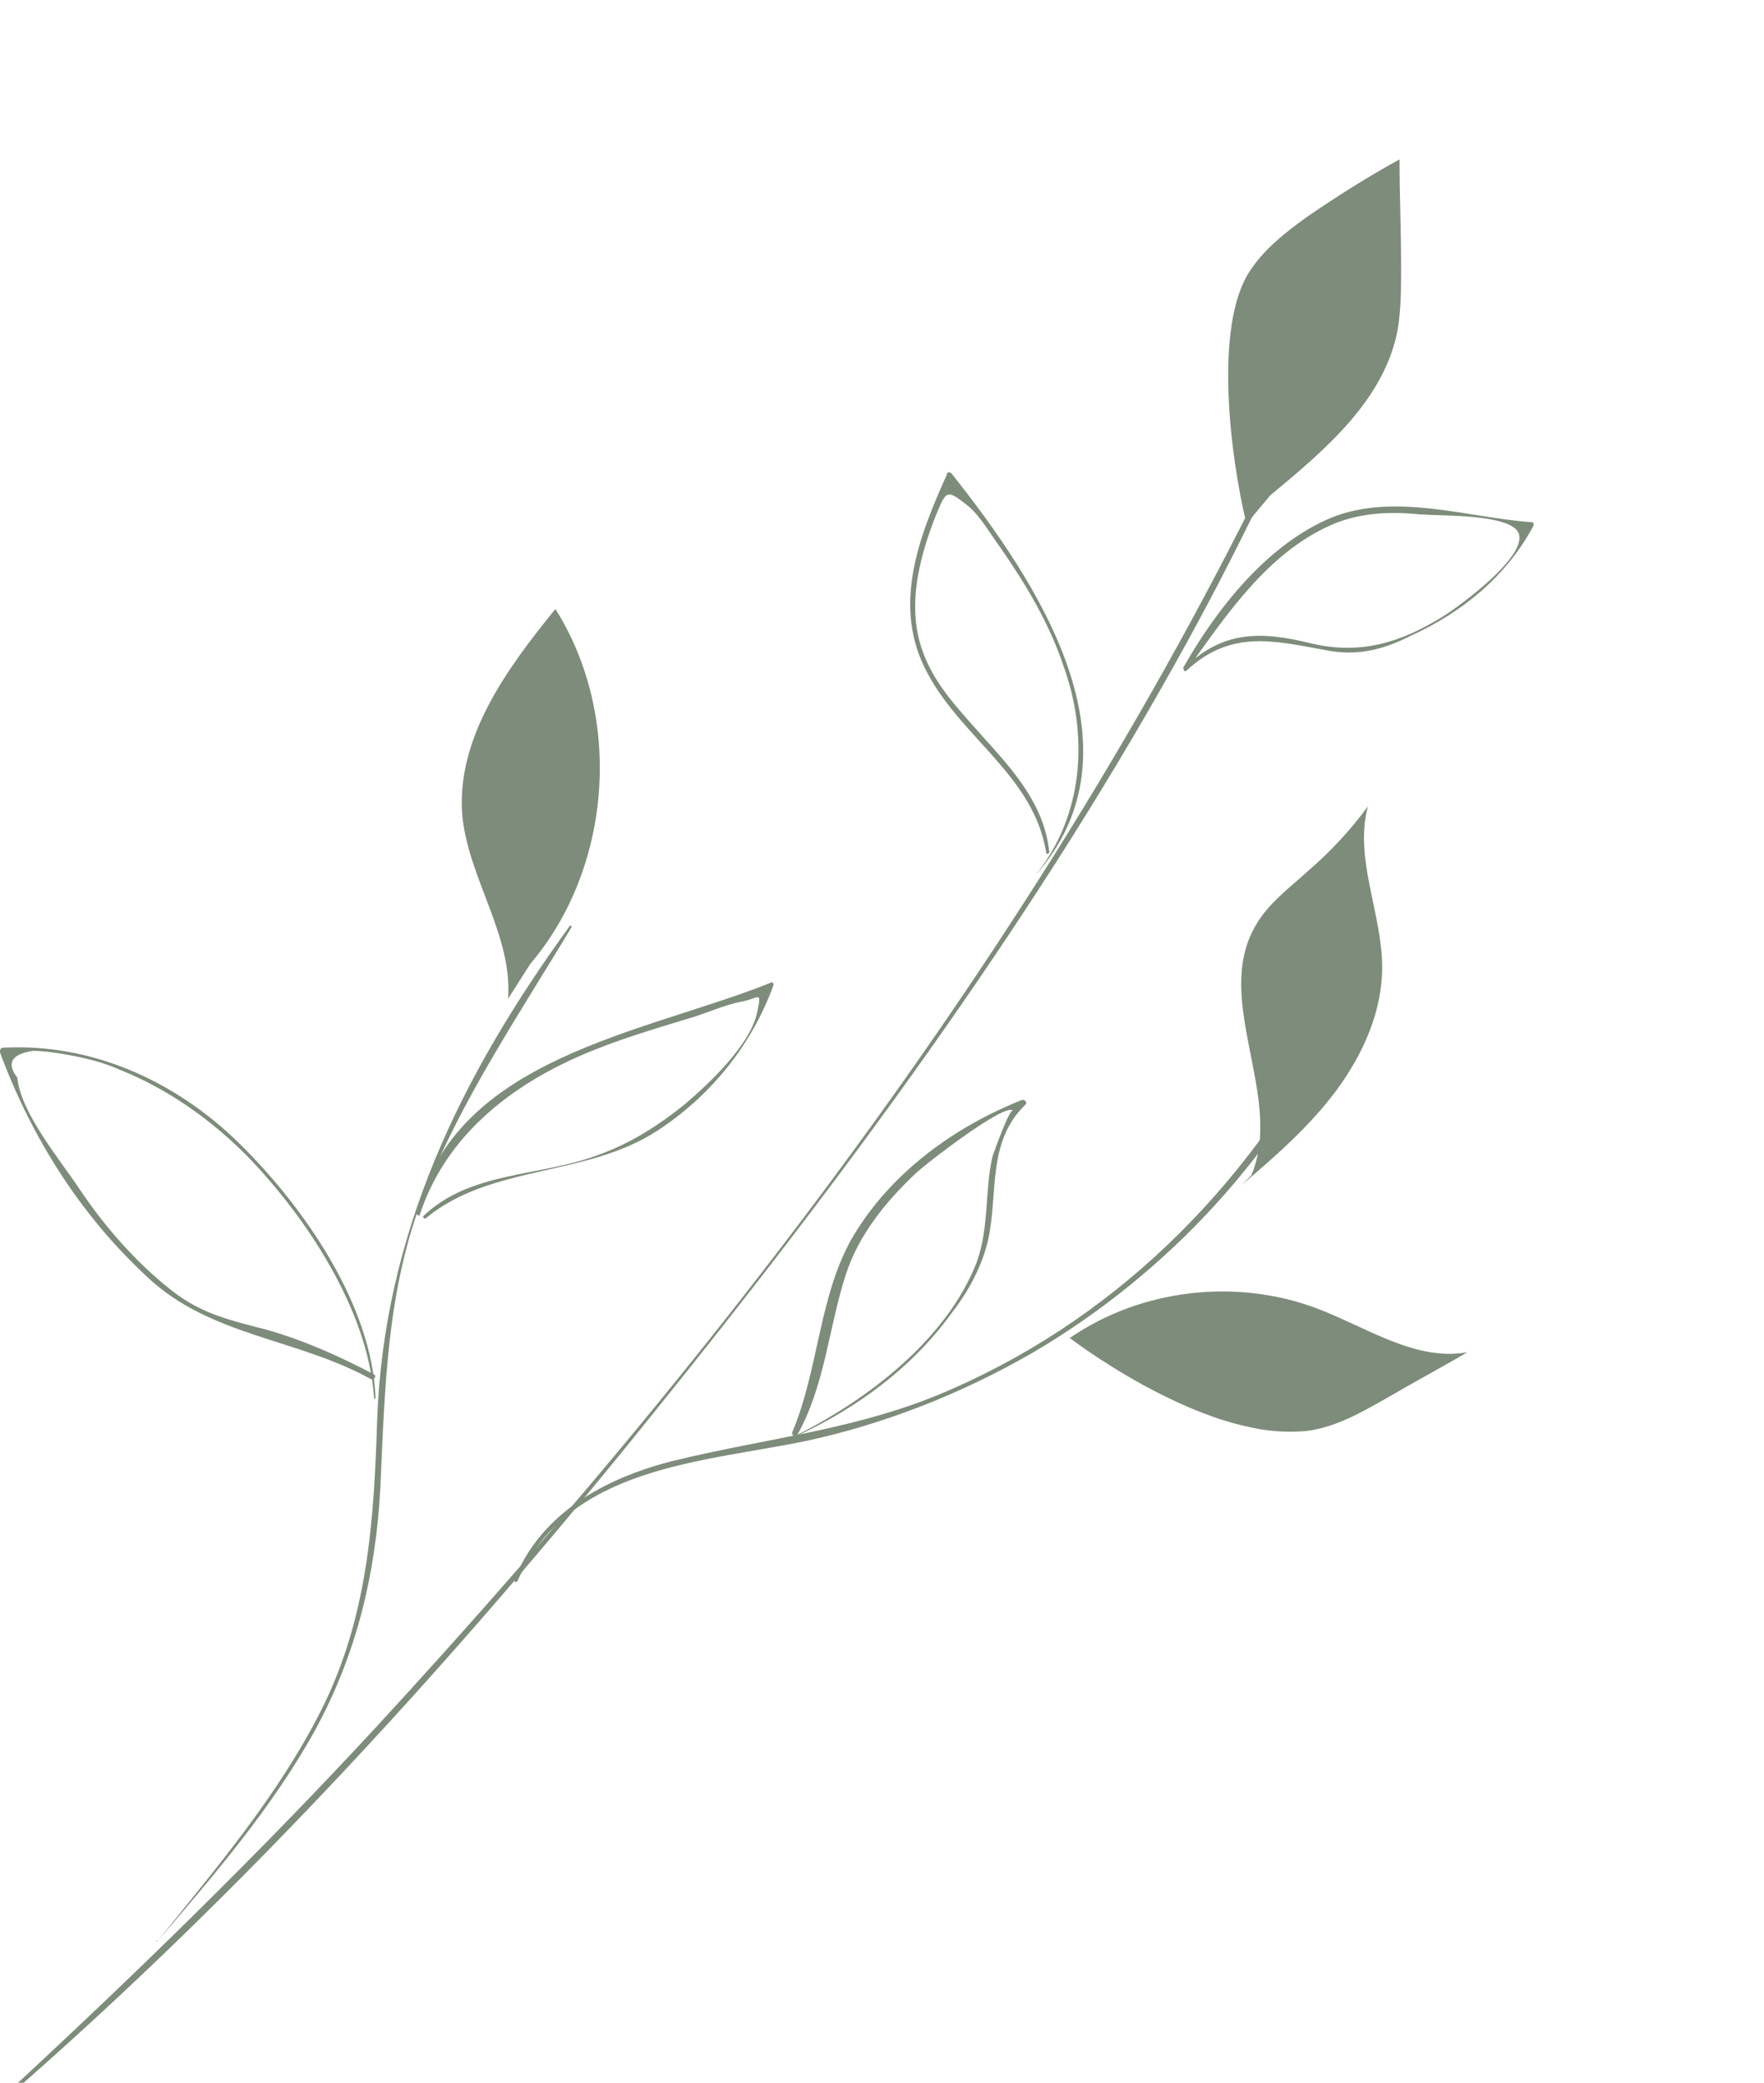 <?xml version="1.0" encoding="utf-8"?>
<!-- Generator: Adobe Illustrator 23.0.5, SVG Export Plug-In . SVG Version: 6.00 Build 0)  -->
<svg version="1.1" id="Layer_1" xmlns="http://www.w3.org/2000/svg" xmlns:xlink="http://www.w3.org/1999/xlink" x="0px" y="0px"
	 viewBox="0 0 111.8 132" style="enable-background:new 0 0 111.8 132;" xml:space="preserve">
<style type="text/css">
	.st0{fill:#FFFFFF;}
	.st1{clip-path:url(#SVGID_2_);}
	.st2{opacity:0.85;}
	.st3{fill:#FEF4ED;}
	.st4{fill:#FFFBF9;}
	.st5{fill:#FDEFE4;}
	.st6{fill:#FBE8D9;}
	.st7{fill:#F7D1B5;}
	.st8{fill:#FAE0CD;}
	.st9{fill:#F8D6BD;}
	.st10{fill:#E6F0E6;}
	.st11{fill:#F7FAF7;}
	.st12{fill:#D7E8D9;}
	.st13{fill:#C4DEC8;}
	.st14{fill:#80C091;}
	.st15{fill:#AFD4B5;}
	.st16{fill:#8FC69C;}
	.st17{fill:none;}
	.st18{fill:#7E8C7B;}
	.st19{opacity:0.9;fill:#F7D1B5;}
	.st20{opacity:0.8;fill:none;stroke:#FFFFFF;stroke-width:0.75;stroke-miterlimit:10;}
	.st21{clip-path:url(#SVGID_4_);}
	.st22{clip-path:url(#SVGID_4_);fill:#7E8C7B;}
	.st23{clip-path:url(#SVGID_6_);}
	.st24{clip-path:url(#SVGID_6_);fill:#7E8C7B;}
	.st25{opacity:0.8;fill-rule:evenodd;clip-rule:evenodd;fill:#FFFFFF;stroke:url(#SVGID_7_);stroke-width:10;stroke-miterlimit:10;}
	.st26{opacity:0.8;fill-rule:evenodd;clip-rule:evenodd;fill:#FFFFFF;stroke:url(#SVGID_8_);stroke-width:10;stroke-miterlimit:10;}
	.st27{clip-path:url(#SVGID_10_);}
	.st28{fill:#E8ECD6;}
	.st29{fill:#CDDDB4;}
	.st30{fill:#E5EACE;}
	.st31{fill:#DEE6C6;}
	.st32{fill:#EBE8D3;}
	.st33{fill:#C9CB9C;}
	.st34{fill:#698573;}
	.st35{fill:#DFE7CB;}
	.st36{fill:#E7E3C8;}
	.st37{fill:#E9EDDB;}
	.st38{fill:#DADCBF;}
	.st39{fill:#ECE9D8;}
	.st40{fill:#E3DDBA;}
	.st41{fill:#E5E4C7;}
	.st42{fill:#C5D0AA;}
	.st43{fill:#CAD5B4;}
	.st44{fill:#E2E4CE;}
	.st45{fill:#EAEEDF;}
	.st46{fill:#D5E1BD;}
	.st47{fill:#D2D3A7;}
	.st48{fill:#61916E;}
	.st49{fill:#D0DABD;}
	.st50{fill:#C0D4B3;}
	.st51{fill:#A5BD98;}
	.st52{fill:#E6DFC1;}
	.st53{fill:#C3CFB1;}
	.st54{fill:#61806D;}
	.st55{fill:#DEE0C8;}
	.st56{fill:#C8BCAA;}
	.st57{fill:#C6C99E;}
	.st58{fill:#BAC9A7;}
	.st59{fill:#B8C292;}
	.st60{fill:#C9DBBB;}
	.st61{fill:#D2D1C0;}
	.st62{fill:#CBD0AA;}
	.st63{fill:#C1CBA4;}
	.st64{fill:#88A47F;}
	.st65{fill:#D8E3C4;}
	.st66{fill:#C6D9AF;}
	.st67{fill:#BFAD98;}
	.st68{fill:#D1DFC0;}
	.st69{fill:#C0D5AA;}
	.st70{fill:#BCC99F;}
	.st71{fill:#CBC99F;}
	.st72{fill:#D6D3B7;}
	.st73{fill:#CAD6B8;}
	.st74{fill:#CDCBB7;}
	.st75{fill:#D3CFA9;}
	.st76{fill:#E3E0C0;}
	.st77{fill:#D8D8B1;}
	.st78{fill:#DFDAC1;}
	.st79{fill:#6E8876;}
	.st80{fill:#7DA78F;}
	.st81{fill:#B1C3A0;}
	.st82{fill:#BEC79F;}
	.st83{fill:#759C78;}
	.st84{fill:#9EB996;}
	.st85{fill:#AABB94;}
	.st86{fill:#E5EBD2;}
	.st87{fill:#C6B4A1;}
	.st88{fill:#B0CCA9;}
	.st89{fill:#D1D7BA;}
	.st90{fill:#BCC9B7;}
	.st91{fill:#578B6E;}
	.st92{fill:#9EB281;}
	.st93{fill:#B1BAA0;}
	.st94{fill:#C6D0B9;}
	.st95{fill:#CDCEA9;}
	.st96{fill:#D2D3AF;}
	.st97{fill:#B9D1A5;}
	.st98{fill:#BFC59C;}
	.st99{fill:#7C9762;}
	.st100{fill:#B7A895;}
	.st101{fill:#A9BD9B;}
	.st102{fill:#7D9D72;}
	.st103{fill:#A8C1A3;}
	.st104{fill:#BEC3AE;}
	.st105{fill:#CCD6B4;}
	.st106{fill:#C5C9AC;}
	.st107{fill:#C7CFB0;}
	.st108{fill:#A6C5A0;}
	.st109{fill:#C5D8B0;}
	.st110{fill:#D2DAC3;}
	.st111{fill:#9BA792;}
	.st112{fill:#C5CBA5;}
	.st113{fill:#A3B7A2;}
	.st114{fill:#C7C8B5;}
	.st115{fill:#D3DBBD;}
	.st116{fill:#708C58;}
	.st117{fill:#607D6A;}
	.st118{fill:#CDDDBD;}
	.st119{fill:#90A593;}
	.st120{fill:#AAB989;}
	.st121{fill:#ACC99C;}
	.st122{fill:#D1D3AE;}
	.st123{fill:#5B907A;}
	.st124{fill:#548474;}
	.st125{fill:#B8CFAB;}
	.st126{fill:#BDCAAB;}
	.st127{fill:#DAE1C7;}
	.st128{fill:#8BA26D;}
	.st129{fill:#84998C;}
	.st130{fill:#D8D5B6;}
	.st131{fill:#64816E;}
	.st132{fill:#B9CDB2;}
	.st133{fill:#97A695;}
	.st134{fill:#A9C7A4;}
	.st135{fill:#688E68;}
	.st136{fill:#6C9772;}
	.st137{fill:#7D9A75;}
	.st138{fill:#9CB28A;}
	.st139{fill:#A4C0A8;}
	.st140{fill:#678550;}
	.st141{fill:#92A877;}
	.st142{fill:#5E7C68;}
	.st143{fill:#C0CCA7;}
	.st144{fill:#E1DDC9;}
	.st145{fill:#508061;}
	.st146{fill:#7BA589;}
	.st147{fill:#4A7959;}
	.st148{fill:#8CA791;}
	.st149{fill:#7C9483;}
	.st150{fill:#839D8C;}
	.st151{fill:#87A57E;}
	.st152{fill:#BDBEA6;}
	.st153{fill:#95BB95;}
	.st154{fill:#9BB99D;}
	.st155{fill:#749883;}
	.st156{fill:#9CC09B;}
	.st157{fill:#CBC4B4;}
	.st158{fill:#9EC29B;}
	.st159{fill:#81A480;}
	.st160{fill:#8FAA84;}
	.st161{fill:#86B18A;}
	.st162{fill:#87B58B;}
	.st163{fill:#658F7F;}
	.st164{fill:#9AB09A;}
	.st165{fill:#94BB93;}
	.st166{fill:#C5D1BD;}
	.st167{fill:#5A886F;}
	.st168{fill:#76A87F;}
	.st169{fill:#678370;}
	.st170{fill:#92B49B;}
	.st171{fill:#9CA69A;}
	.st172{fill:#3E7152;}
	.st173{fill:#96AC79;}
	.st174{fill:#ABBC91;}
	.st175{fill:#79968B;}
	.st176{fill:#73A18A;}
	.st177{fill:#8BA08E;}
	.st178{fill:#8A9E94;}
	.st179{fill:#74A188;}
	.st180{fill:#88AD93;}
	.st181{fill:#A1B584;}
	.st182{fill:#A5B5AB;}
	.st183{fill:#699283;}
	.st184{fill:#839A8B;}
	.st185{fill:#6B9B83;}
	.st186{fill:#94B599;}
	.st187{fill:#77907F;}
	.st188{fill:#60907D;}
	.st189{fill:#96A99C;}
	.st190{fill:#7CA58C;}
	.st191{fill:#B1C7AC;}
	.st192{fill:#B8C49D;}
	.st193{fill:#88AE94;}
	.st194{fill:#7A9281;}
	.st195{fill:#C8D0CB;}
	.st196{fill:#CCD4D0;}
	.st197{fill:#B2B0A2;}
	.st198{fill:#F4F6EB;}
	.st199{fill:#C9DBAD;}
	.st200{fill:#F9FCF7;}
	.st201{fill:#EFF4E4;}
	.st202{fill:#CECD9E;}
	.st203{fill:#C3C897;}
	.st204{fill:#C6C693;}
	.st205{fill:#BAC399;}
	.st206{fill:#C4C694;}
	.st207{fill:#EEECDB;}
	.st208{fill:#D5D4A7;}
	.st209{fill:#DFE6C0;}
	.st210{fill:#E6E9DA;}
	.st211{fill:#DFD9B2;}
	.st212{fill:#DDD4AF;}
	.st213{fill:#F6F5EC;}
	.st214{fill:#D3D4B0;}
	.st215{fill:#CED5B2;}
	.st216{fill:#C0CDA3;}
	.st217{fill:#F8F7F2;}
	.st218{fill:#F1F3E9;}
	.st219{fill:#CACDA1;}
	.st220{fill:#77996D;}
	.st221{fill:#6B9672;}
	.st222{fill:#E4E9D7;}
	.st223{fill:#7E9882;}
	.st224{fill:#D4DDC2;}
	.st225{fill:#97B294;}
	.st226{fill:#F5F6F2;}
	.st227{fill:#C9D5B9;}
	.st228{fill:#86AC92;}
	.st229{fill:#679A83;}
	.st230{fill:#D3D0A2;}
	.st231{fill:#BCC399;}
	.st232{fill:#ABB789;}
	.st233{fill:#BFC08E;}
	.st234{fill:#F1F2EA;}
	.st235{fill:#9DB190;}
	.st236{fill:#ECECDD;}
	.st237{fill:#E4E7D5;}
	.st238{fill:#D4DABD;}
	.st239{fill:#C4BAAE;}
	.st240{fill:#DCD8CC;}
	.st241{fill:#BDC59F;}
	.st242{fill:#759E7F;}
	.st243{fill:#8FAC87;}
	.st244{fill:#8DAA86;}
	.st245{fill:#C7ADA6;}
	.st246{fill:#C4B79C;}
	.st247{fill:#C2A9A0;}
	.st248{fill:#B1C292;}
	.st249{fill:#E5E5D8;}
	.st250{fill:#85AB8C;}
	.st251{fill:#B7C295;}
	.st252{fill:#B0BD8F;}
	.st253{fill:#81A279;}
	.st254{fill:#AFBA89;}
	.st255{fill:#C2C09A;}
	.st256{fill:#B4C2AD;}
	.st257{fill:#A7B88A;}
	.st258{fill:#D9E0CF;}
	.st259{fill:#EBEEE5;}
	.st260{fill:#D9D4A9;}
	.st261{fill:#A2AC9C;}
	.st262{fill:#BFCBA2;}
	.st263{fill:#96B391;}
	.st264{fill:#9AB899;}
	.st265{fill:#ADC3A5;}
	.st266{fill:#83A177;}
	.st267{fill:#75957E;}
	.st268{fill:#80A081;}
	.st269{fill:#ABBCAD;}
	.st270{fill:#9DB599;}
	.st271{fill:#67856F;}
	.st272{fill:#9FAD9C;}
	.st273{fill:#B6C49E;}
	.st274{fill:#A3A997;}
	.st275{fill:#709680;}
	.st276{fill:#82A18A;}
	.st277{fill:#809781;}
	.st278{fill:#7A9764;}
	.st279{fill:#97B192;}
	.st280{fill:#91A497;}
	.st281{fill:#79917B;}
	.st282{fill:#698D72;}
	.st283{fill:#8EA87C;}
	.st284{fill:#E3E2C6;}
	.st285{fill:#BBC08E;}
	.st286{fill:#F3F3EA;}
	.st287{fill:#C7CCA6;}
	.st288{fill:#BFCCAA;}
	.st289{fill:#89A16D;}
	.st290{fill:#7D975F;}
	.st291{fill:#95A891;}
	.st292{fill:#B8BC8A;}
	.st293{fill:#CDD4C8;}
	.st294{fill:#DDE2D5;}
	.st295{fill:#A8B582;}
	.st296{fill:#96A874;}
	.st297{fill:#C5B4AB;}
	.st298{fill:#C4C0AC;}
	.st299{fill:#C0B7A7;}
	.st300{fill:#C9BFA5;}
	.st301{fill:#B4B6A5;}
	.st302{fill:#A8BC86;}
	.st303{fill:#9DB080;}
	.st304{fill:#C1AFA6;}
	.st305{fill:#CBC7AA;}
	.st306{fill:#C8B9B0;}
	.st307{fill:#C8B8AC;}
	.st308{fill:#FEEEEA;}
	.st309{fill:#FFFAF8;}
	.st310{fill:#FFF8F6;}
	.st311{fill:#FFF9F8;}
	.st312{fill:#FDE2DD;}
	.st313{fill:#FFF6F5;}
	.st314{fill:#FEE8E3;}
	.st315{fill:#FFF5F3;}
	.st316{fill:#FEF2EF;}
	.st317{fill:#FEF1ED;}
	.st318{fill:#FEEDE8;}
	.st319{fill:#FEEFEC;}
	.st320{fill:#FEE9E4;}
	.st321{fill:#FEF5F4;}
	.st322{fill:#FFF4F2;}
	.st323{fill:#FEF3F1;}
	.st324{fill:#FDE6E0;}
	.st325{fill:#FEEFED;}
	.st326{fill:#FEEEE9;}
	.st327{fill:#FEEFEB;}
	.st328{fill:#FEECE6;}
	.st329{fill:#FEEDE9;}
	.st330{fill:#FDE6E1;}
	.st331{fill:#FDE2DC;}
	.st332{fill:#FDE2DA;}
	.st333{opacity:0.8;}
	.st334{fill:#FEF3F0;}
	.st335{fill:#FFFAF9;}
	.st336{fill:#FFF9F7;}
	.st337{fill:#FEEBE6;}
	.st338{fill:#FEEBE7;}
	.st339{fill:#FDE1D9;}
	.st340{fill:#FDE3DD;}
	.st341{fill:#FDE2DB;}
	.st342{fill:#FDE5E0;}
	.st343{fill:#FDE6E2;}
	.st344{fill:#FDDED7;}
	.st345{fill:#FDDCD4;}
	.st346{fill:#FDDFD7;}
	.st347{fill:#FDE3DE;}
	.st348{fill:#FCD6CE;}
	.st349{fill:#FCD9D0;}
	.st350{fill:#FDE0DA;}
	.st351{fill:#FDDDD6;}
	.st352{fill:#FDDAD2;}
	.st353{fill:#FDE5DE;}
	.st354{fill:#FCDAD3;}
	.st355{fill:#FCD7CE;}
	.st356{fill:#FCD4CC;}
	.st357{fill:#FDDAD1;}
	.st358{fill:#FBCDC3;}
	.st359{fill:#FCCEC4;}
	.st360{fill:#FCD2C9;}
	.st361{fill:#FCCEC3;}
	.st362{fill:#FCD0C7;}
	.st363{fill:#FCD3CA;}
	.st364{fill:#FDDDD5;}
	.st365{fill:#FCD3CB;}
	.st366{fill:#FCD4CB;}
	.st367{fill:#FBCABF;}
	.st368{fill:#FCD0C6;}
	.st369{fill:#FBCDC2;}
	.st370{fill:#FBC9BC;}
	.st371{fill:#FBC8BC;}
	.st372{fill:#FCD1C8;}
	.st373{fill:#FBC5B9;}
	.st374{fill:#FBCCC1;}
	.st375{fill:#FBC9BD;}
	.st376{fill:#FBC6B9;}
	.st377{fill:#FCD6CD;}
	.st378{fill:#FCCFC4;}
	.st379{fill:#FBC6BC;}
	.st380{fill:#FAC1B3;}
	.st381{fill:#FBC7BB;}
	.st382{fill:#FBCBC1;}
	.st383{fill:#FBC4B8;}
	.st384{fill:#FBC4B7;}
	.st385{fill:#FBC5B8;}
	.st386{fill:#FAC2B3;}
	.st387{fill:#FBC6BA;}
	.st388{fill:#FABEAF;}
	.st389{fill:#FABEB1;}
	.st390{fill:#FABDAE;}
	.st391{fill:#FABCAE;}
	.st392{fill:#FAC0B2;}
	.st393{fill:#FAB9AA;}
	.st394{opacity:0.8;fill-rule:evenodd;clip-rule:evenodd;fill:none;stroke:url(#SVGID_11_);stroke-width:3;stroke-miterlimit:10;}
	.st395{fill-rule:evenodd;clip-rule:evenodd;fill:none;stroke:url(#SVGID_12_);stroke-miterlimit:10;}
	.st396{fill-rule:evenodd;clip-rule:evenodd;fill:none;stroke:url(#SVGID_13_);stroke-miterlimit:10;}
	.st397{fill:#819C97;}
	.st398{fill:#829C97;}
	.st399{fill:#B2C9BC;}
	.st400{fill:#A6B8A7;}
	.st401{fill:#839E98;}
	.st402{fill:#E7E2C6;}
	.st403{fill:#C6D3BF;}
	.st404{fill:#E2E6DB;}
	.st405{fill:#829D98;}
	.st406{fill:#DDE3D4;}
	.st407{fill:#BBC7BC;}
	.st408{fill:#EAE7D8;}
	.st409{fill:#DBDBBF;}
	.st410{fill:#B3C1B5;}
	.st411{fill:#C0CFBA;}
	.st412{fill:#D1D8BE;}
	.st413{fill:#EBE5D1;}
	.st414{fill:#BACEC2;}
	.st415{fill:#B3C1B1;}
	.st416{fill:#869F9A;}
	.st417{fill:#C6D5CB;}
	.st418{fill:#E9E5CE;}
	.st419{fill:#99AF9E;}
	.st420{fill:#AFBEB1;}
	.st421{fill:#DEE2D1;}
	.st422{fill:#B2C0B9;}
	.st423{fill:#E1E6D9;}
	.st424{fill:#DFE5D8;}
	.st425{fill:#C9D2C9;}
	.st426{fill:#D4DBC4;}
	.st427{fill:#C5D7D2;}
	.st428{fill:#DBDFCD;}
	.st429{fill:#D4E1DC;}
	.st430{fill:#C8C48F;}
	.st431{fill:#889F91;}
	.st432{fill:#CFDDD7;}
	.st433{fill:#B9CFC6;}
	.st434{fill:#D7E2DD;}
	.st435{fill:#BFCABC;}
	.st436{fill:#DBE3E1;}
	.st437{fill:#A9BAA9;}
	.st438{fill:#C6D5C8;}
	.st439{fill:#B5C3B6;}
	.st440{fill:#BACEC1;}
	.st441{fill:#DDE3D2;}
	.st442{fill:#A3B3A5;}
	.st443{fill:#96AB99;}
	.st444{fill:#B0C9C1;}
	.st445{fill:#CBCFA9;}
	.st446{fill:#D1DCD3;}
	.st447{fill:#D4D9BE;}
	.st448{fill:#86A09A;}
	.st449{fill:#D1D6BA;}
	.st450{fill:#D6DBC3;}
	.st451{fill:#C6D8D1;}
	.st452{fill:#ACC5B7;}
	.st453{fill:#D5DCCD;}
	.st454{fill:#96BAAE;}
	.st455{fill:#ADBDAF;}
	.st456{fill:#CFD5B7;}
	.st457{fill:#C8D3C3;}
	.st458{fill:#C8D2CE;}
	.st459{fill:#E7E9E1;}
	.st460{fill:#D5DFD3;}
	.st461{fill:#DADFCB;}
	.st462{fill:#D3DBD0;}
	.st463{fill:#DDDABA;}
	.st464{fill:#A0B89D;}
	.st465{fill:#CFDAC1;}
	.st466{fill:#A6C3B8;}
	.st467{fill:#E8DFBC;}
	.st468{fill:#D1D9CA;}
	.st469{fill:#ABC0A8;}
	.st470{fill:#78958F;}
	.st471{fill:#D0D7D5;}
	.st472{fill:#C1CFB2;}
	.st473{fill:#A8B9B3;}
	.st474{fill:#C0CDB4;}
	.st475{fill:#7C9792;}
	.st476{fill:#789382;}
	.st477{fill:#A2BEAF;}
	.st478{fill:#E1E7E4;}
	.st479{fill:#89A08F;}
	.st480{fill:#D1DBCA;}
	.st481{fill:#7A9691;}
	.st482{fill:#BFCCC6;}
	.st483{fill:#799690;}
	.st484{fill:#BDD3CC;}
	.st485{fill:#BBD1CA;}
	.st486{fill:#7D9B95;}
	.st487{fill:#BBC8C2;}
	.st488{fill:#E6E8DF;}
	.st489{fill:#ADBEAC;}
	.st490{fill:#9ABCB2;}
	.st491{fill:#DFDDBD;}
	.st492{fill:#789590;}
	.st493{fill:#C9D9D4;}
	.st494{fill:#B6C6A1;}
	.st495{fill:#8CA193;}
	.st496{fill:#D5D4B0;}
	.st497{fill:#96AF90;}
	.st498{fill:#96AA9E;}
	.st499{fill:#CBC99C;}
	.st500{fill:#C5D6CF;}
	.st501{fill:#B5C5A0;}
	.st502{fill:#7F9689;}
	.st503{fill:#ACBDAE;}
	.st504{fill:#C3C087;}
	.st505{fill:#799386;}
	.st506{fill:#F0EFEA;}
	.st507{fill:#9DB0A4;}
	.st508{fill:#D4D4B3;}
	.st509{fill:#E9E7DB;}
	.st510{fill:#D0D8C9;}
	.st511{fill:#D9D4A8;}
	.st512{fill:#D0CEA4;}
	.st513{fill:#E0E7E5;}
	.st514{fill:#DBE2E1;}
	.st515{fill:#BFCECB;}
	.st516{fill:#D0DAD8;}
	.st517{fill:#B8C8AD;}
	.st518{fill:#7A9790;}
	.st519{fill:#78958E;}
	.st520{fill:#CDD9D7;}
	.st521{fill:#B2C8B1;}
	.st522{fill:#9AAEA8;}
	.st523{fill:#F8FAF7;}
	.st524{fill:#C1CFB0;}
	.st525{fill:#CFD8C2;}
	.st526{fill:#A2B5AA;}
	.st527{fill:#FAFDFA;}
	.st528{fill:#D8D6B6;}
	.st529{fill:#F7FAF9;}
	.st530{fill:#D7D3A7;}
	.st531{fill:#E4E9E8;}
	.st532{fill:#B6C6C2;}
	.st533{fill:#869F8F;}
	.st534{fill:#FAFBF9;}
	.st535{fill:#A6B7B0;}
	.st536{fill:#F5F8F7;}
	.st537{fill:#F9F9F7;}
	.st538{fill:#EFF1E8;}
	.st539{fill:#F3F4EB;}
	.st540{fill:#97AB9E;}
	.st541{fill:#78948F;}
	.st542{fill:#A5C2B8;}
	.st543{fill:#E6E5CD;}
	.st544{fill:#C0CBC6;}
	.st545{fill:#6A8977;}
	.st546{fill:#829290;}
	.st547{fill:#E6E8E0;}
	.st548{fill:#E3E6D9;}
	.st549{fill:#CFD6C4;}
	.st550{fill:#93B29F;}
	.st551{fill:#E6E3CD;}
	.st552{fill:#C5C69A;}
	.st553{fill:#BCCEBF;}
	.st554{fill:#DDE1D8;}
	.st555{fill:#B4C6AF;}
	.st556{fill:#91AC8E;}
	.st557{fill:#C0CEC2;}
	.st558{fill:#A8B490;}
	.st559{fill:#D7DBC5;}
	.st560{fill:#BFCDB3;}
	.st561{fill:#B1BD94;}
	.st562{fill:#E0DEC5;}
	.st563{fill:#829491;}
	.st564{fill:#B7CCBC;}
	.st565{fill:#A8C4B7;}
	.st566{fill:#D7DDCD;}
	.st567{fill:#768986;}
	.st568{fill:#DCDCBF;}
	.st569{fill:#E3E1C7;}
	.st570{fill:#9BB59B;}
	.st571{fill:#A9BEA5;}
	.st572{fill:#ABBFAF;}
	.st573{fill:#DCE2D1;}
	.st574{fill:#7C8C7F;}
	.st575{fill:#86AB95;}
	.st576{fill:#B8BE8F;}
	.st577{fill:#E2E3D3;}
	.st578{fill:#CACAA0;}
	.st579{fill:#A7C1B0;}
	.st580{fill:#CBD6C1;}
	.st581{fill:#97A592;}
	.st582{fill:#AEB88B;}
	.st583{fill:#B5C7B2;}
	.st584{fill:#A6B29E;}
	.st585{fill:#BAC29C;}
	.st586{fill:#354845;}
	.st587{fill:#859694;}
	.st588{fill:#9EAE91;}
	.st589{fill:#A3AF85;}
	.st590{fill:#BFC0B3;}
	.st591{fill:#C0C4C0;}
	.st592{fill:#879863;}
	.st593{fill:#CDD8C8;}
	.st594{fill:#D1DAC6;}
	.st595{fill:#B5C6B5;}
	.st596{fill:#C6C9C8;}
	.st597{fill:#A4B8AC;}
	.st598{fill:#C1C6BF;}
	.st599{fill:#A7BAB7;}
	.st600{fill:#C8C7B6;}
	.st601{fill:#BEBCAA;}
	.st602{fill:#B2B396;}
	.st603{fill:#979A8D;}
	.st604{fill:#9BAA95;}
	.st605{fill:#B1B5A6;}
	.st606{fill:#92B29D;}
	.st607{fill:#8DA98B;}
	.st608{fill:#3C504C;}
	.st609{fill:#7B8E89;}
	.st610{fill:#CBCA9E;}
	.st611{fill:#DFE1CB;}
	.st612{fill:#DFE3D3;}
	.st613{fill:#82928F;}
	.st614{fill:#CAD4BC;}
	.st615{fill:#D1D0A6;}
	.st616{fill:#C2D0BB;}
	.st617{fill:#CFD1C2;}
	.st618{fill:#819390;}
	.st619{fill:#86AC9A;}
	.st620{fill:#768C86;}
	.st621{fill:#D7DECA;}
	.st622{fill:#859693;}
	.st623{fill:#666F6E;}
	.st624{fill:#C0C8B1;}
	.st625{fill:#AEBAA2;}
	.st626{fill:#ADB8A4;}
	.st627{fill:#AEC3AB;}
	.st628{fill:#CCD7C6;}
	.st629{fill:#BDCAAD;}
	.st630{fill:#82A182;}
	.st631{fill:#798F81;}
	.st632{fill:#C1C3A7;}
	.st633{fill:#98A784;}
	.st634{fill:#505D5B;}
	.st635{fill:#79A390;}
	.st636{fill:#9AB9AB;}
	.st637{fill:#C8CBC2;}
	.st638{fill:#C4D2C0;}
	.st639{fill:#C7CAB9;}
	.st640{fill:#6F797B;}
	.st641{fill:#D5DACA;}
	.st642{fill:#C6C69E;}
	.st643{fill:#DDE2D1;}
	.st644{fill:#C4CFBC;}
	.st645{fill:#BBC4B5;}
	.st646{fill:#6F8072;}
	.st647{fill:#54685C;}
	.st648{fill:#B6BFB3;}
	.st649{fill:#BBCBBD;}
	.st650{fill:#D2D4B3;}
	.st651{fill:#5F6D67;}
	.st652{fill:#729774;}
	.st653{fill:#DFE5D9;}
	.st654{fill:#3A4E4A;}
	.st655{fill:#7A8B88;}
	.st656{fill:#C7CDC4;}
	.st657{fill:#9EB0B0;}
	.st658{fill:#E5E7DD;}
	.st659{fill:#D3D7C2;}
	.st660{fill:#8DAA8C;}
	.st661{fill:#8C9F87;}
	.st662{fill:#83A78E;}
	.st663{fill:#9BB1A6;}
	.st664{fill:#A7A99B;}
	.st665{fill:#D9D2A7;}
	.st666{fill:#ACB991;}
	.st667{fill:#93A383;}
	.st668{fill:#ACB1A3;}
	.st669{fill:#D2D0AE;}
	.st670{fill:#97A56E;}
	.st671{fill:#4E6456;}
	.st672{fill:#C0CFBC;}
	.st673{fill:#C9D2BC;}
	.st674{fill:#DAD7BF;}
	.st675{fill:#839480;}
	.st676{fill:#727976;}
	.st677{fill:#C3C4A5;}
	.st678{fill:#96A890;}
	.st679{fill:#7EA081;}
	.st680{fill:#A3AC78;}
	.st681{fill:#728380;}
	.st682{fill:#CAD2BA;}
	.st683{fill:#DCD7B5;}
	.st684{fill:#EBEDEC;}
	.st685{fill:#B7BAA9;}
	.st686{fill:#D2D7CA;}
	.st687{fill:#6E817D;}
	.st688{fill:#566167;}
	.st689{fill:#7F8780;}
	.st690{fill:#B1AE9D;}
	.st691{fill:#788A87;}
	.st692{fill:#D0D9C6;}
	.st693{fill:#A7B5AA;}
	.st694{fill:#889690;}
	.st695{fill:#788D85;}
	.st696{fill:#6D7F75;}
	.st697{fill:#BEC8B8;}
	.st698{fill:#CFCEA9;}
	.st699{fill:#7F9087;}
	.st700{fill:#677D6E;}
	.st701{fill:#BCC1BB;}
	.st702{fill:#566D60;}
	.st703{fill:#D9DFCD;}
	.st704{fill:#768A7A;}
	.st705{fill:#A3B89C;}
	.st706{fill:#879A7D;}
	.st707{fill:#778B71;}
	.st708{fill:#6A7F68;}
	.st709{fill:#A7AF7C;}
	.st710{fill:#7D8F8C;}
	.st711{fill:#4D6359;}
	.st712{fill:#6E9472;}
	.st713{fill:#B0BCAE;}
	.st714{fill:#C2CCBE;}
	.st715{fill:#9CA296;}
	.st716{fill:#C8CEC5;}
	.st717{fill:#B1BFB3;}
	.st718{fill:#8A9B99;}
	.st719{fill:#CED8CE;}
	.st720{fill:#A4AD94;}
	.st721{fill:#C0BEAD;}
	.st722{fill:#849687;}
	.st723{fill:#526362;}
	.st724{fill:#9BB8A5;}
	.st725{fill:#788B87;}
	.st726{fill:#C2C9C8;}
	.st727{fill:#ACC2AC;}
	.st728{fill:#CBCEBF;}
	.st729{fill:#C4D4C7;}
	.st730{fill:#CCD9CF;}
	.st731{fill:#B2C3BD;}
	.st732{fill:#ADBEB7;}
	.st733{fill:#C0D4CC;}
	.st734{fill:#99B8A4;}
	.st735{fill:#AEC8BD;}
	.st736{fill:#B2C8BA;}
	.st737{fill:#B6CDC4;}
	.st738{fill:#9EBCA9;}
	.st739{fill:#DDDDCA;}
	.st740{fill:#E8E6D5;}
	.st741{fill:#86975D;}
	.st742{fill:#B9BF95;}
	.st743{fill:#B7BC8D;}
	.st744{fill:#D7DBD6;}
	.st745{fill:#D1DACB;}
	.st746{fill:#E4E5DA;}
	.st747{fill:#DCDDD6;}
	.st748{fill:#BBCAB3;}
	.st749{fill:#98B297;}
	.st750{fill:#8C9B67;}
	.st751{fill:#CED7C3;}
	.st752{fill:#C6D3BE;}
	.st753{fill:#A9B78F;}
	.st754{fill:#7C8E8B;}
	.st755{fill:#C7D0CD;}
	.st756{fill:#D0D9C9;}
	.st757{fill:#C6D4C0;}
	.st758{fill:#B9C3C2;}
	.st759{fill:#A5BCA3;}
	.st760{fill:#CCD7C4;}
	.st761{fill:#41544F;}
	.st762{fill:#76877A;}
	.st763{fill:#8D9E88;}
	.st764{fill:#8C9C8C;}
	.st765{fill:#3E514E;}
	.st766{fill:#414F4E;}
	.st767{fill:#4B6055;}
	.st768{fill:#B2B98C;}
	.st769{fill:#819258;}
	.st770{fill:#7A8B87;}
	.st771{fill:#BDCCB7;}
	.st772{fill:#D1D4D0;}
	.st773{fill:#B5B6A0;}
	.st774{fill:#A8AA95;}
	.st775{fill:#8D9387;}
	.st776{fill:#858C81;}
	.st777{fill:#839283;}
	.st778{fill:#6C8171;}
	.st779{fill:#7D927B;}
	.st780{fill:#D9D5B0;}
	.st781{fill:#DFE1DD;}
	.st782{fill:#A4BA9D;}
	.st783{fill:#AEC1A3;}
	.st784{fill:#B7C9AF;}
	.st785{fill:#DDDCCD;}
	.st786{fill:#B6BAA1;}
	.st787{fill:#BBBFAB;}
	.st788{fill:#C4CCBD;}
	.st789{fill:#A8B7A0;}
	.st790{fill:#758178;}
	.st791{fill:#B6BA87;}
	.st792{fill:#ADC2A8;}
	.st793{fill:#AFC3AB;}
	.st794{fill:#D3DBC9;}
	.st795{fill:#D7DDCC;}
	.st796{fill:#D2DDD4;}
	.st797{fill:#7E847B;}
	.st798{fill:#8CA49F;}
	.st799{fill:#D4DDD3;}
	.st800{fill:#D1DBC6;}
	.st801{fill:#808E8B;}
	.st802{fill:#C2D0B3;}
	.st803{fill:#CAD6BD;}
	.st804{fill:#C8CFB5;}
	.st805{fill:#98C0BA;}
	.st806{fill:#8EAB8D;}
	.st807{fill:#E9E2C8;}
	.st808{fill:#C6D1BE;}
	.st809{fill:#B5CAB7;}
	.st810{fill:#C3CBAF;}
	.st811{fill:#CFD9CC;}
	.st812{fill:#A7D0C7;}
	.st813{fill:#7FABA2;}
	.st814{fill:#86A7A1;}
	.st815{fill:#769977;}
	.st816{fill:#91B5AE;}
	.st817{fill:#95BCB3;}
	.st818{fill:#6CA297;}
	.st819{fill:#91B8B1;}
	.st820{fill:#D2DFDC;}
	.st821{fill:#9EB9A3;}
	.st822{fill:#B6CEC9;}
	.st823{fill:#BFCCB6;}
	.st824{fill:#ADC8C2;}
	.st825{fill:#AEC6B1;}
	.st826{fill:#8BA59F;}
	.st827{fill:#A0BDA7;}
	.st828{fill:#DDD5AC;}
	.st829{fill:#B0C5B2;}
	.st830{fill:#7D9F7D;}
	.st831{fill:#C9D3BF;}
	.st832{fill:#8FB19B;}
	.st833{fill:#D5DBCC;}
	.st834{fill:#97B18D;}
	.st835{fill:#9CBFB7;}
	.st836{fill:#C7D8D5;}
	.st837{fill:#8EB0A9;}
	.st838{fill:#A8BEA9;}
	.st839{fill:#C0CDB5;}
	.st840{fill:#809B94;}
	.st841{fill:#BBCCBF;}
	.st842{fill:#9BB8A4;}
	.st843{fill:#88A686;}
	.st844{fill:#A0B794;}
	.st845{fill:#DDE6E4;}
	.st846{fill:#EBE5D0;}
	.st847{fill:#C8CBA7;}
	.st848{fill:#A0C8C0;}
	.st849{fill:#C7D9D5;}
	.st850{fill:#7F908D;}
	.st851{fill:#B4C8BA;}
	.st852{fill:#C7C495;}
	.st853{fill:#6C916E;}
	.st854{fill:#C2D2C8;}
	.st855{fill:#C2C6A0;}
	.st856{fill:#81A07C;}
	.st857{fill:#BDCEBB;}
	.st858{fill:#89A49F;}
	.st859{fill:#D1CDA1;}
	.st860{fill:#73A59B;}
	.st861{fill:#BFC194;}
	.st862{fill:#7E9F7E;}
	.st863{fill:#8EAA82;}
	.st864{fill:#D9E2DC;}
	.st865{fill:#ACC3AF;}
	.st866{fill:#94AD8D;}
	.st867{fill:#A4BFAB;}
	.st868{fill:#75976F;}
	.st869{fill:#BBCFC5;}
	.st870{fill:#678D68;}
	.st871{fill:#A1C1B8;}
	.st872{fill:#90AE96;}
	.st873{fill:#ADC7BF;}
	.st874{fill:#ECE8D7;}
	.st875{fill:#768883;}
	.st876{fill:#BBC9B1;}
	.st877{fill:#A7C2AD;}
	.st878{fill:#8FB19A;}
	.st879{fill:#7F9A95;}
	.st880{fill:#7F9B93;}
	.st881{fill:#7EA084;}
	.st882{fill:#A0C3BB;}
	.st883{fill:#B2C2A9;}
	.st884{fill:#658B65;}
	.st885{fill:#99BCB3;}
	.st886{fill:#9BBA9F;}
	.st887{fill:#EEEEEE;}
	.st888{fill:#E6E2CB;}
	.st889{fill:#778683;}
	.st890{fill:#89AC92;}
	.st891{fill:#619B8F;}
	.st892{fill:#CFD6C0;}
	.st893{fill:#85A587;}
	.st894{fill:#7BAEA3;}
	.st895{fill:#81A078;}
	.st896{fill:#C9D3BD;}
	.st897{fill:#A4BEAA;}
	.st898{fill:#8AAEA7;}
	.st899{fill:#55776F;}
	.st900{fill:#728481;}
	.st901{fill:#758A86;}
	.st902{fill:#7A948F;}
	.st903{fill:#9FB58C;}
	.st904{fill:#A4BBA3;}
	.st905{fill:#DEDABB;}
	.st906{fill:#D7D5B4;}
	.st907{fill:#9BB5A0;}
	.st908{fill:#FAFDFD;}
	.st909{fill:#DEDBBE;}
	.st910{fill:#B5C6A7;}
	.st911{fill:#D4DDCD;}
	.st912{fill:#A7BC9B;}
	.st913{fill:#ACC0A0;}
	.st914{fill:#72857E;}
	.st915{fill:#CFD5BC;}
	.st916{fill:#D4D8BF;}
	.st917{fill:#9CB69A;}
	.st918{fill:#86A584;}
	.st919{fill:#98B294;}
	.st920{fill:#E7DDB9;}
	.st921{fill:#CDD6C5;}
	.st922{fill:#C3D0BF;}
	.st923{fill:#AFC4B2;}
	.st924{fill:#8CB4AC;}
	.st925{fill:#83A29C;}
	.st926{fill:#A2C1BB;}
	.st927{fill:#B0CBC6;}
	.st928{fill:#BFD4D0;}
	.st929{fill:#A9C6C1;}
	.st930{fill:#B4C6B3;}
	.st931{fill:#B8C6AF;}
	.st932{fill:#E3D8AD;}
	.st933{fill:#D5D1AB;}
	.st934{fill:#D5DBC7;}
	.st935{fill:#7AA691;}
	.st936{fill:#74A08A;}
	.st937{fill:#A3B895;}
	.st938{fill:#C2D6D1;}
	.st939{fill:#79918D;}
	.st940{fill:#82A29B;}
	.st941{fill:#A8BFA5;}
	.st942{fill:#B6C8B3;}
	.st943{fill:#BECCB3;}
	.st944{fill:#B0C4AD;}
	.st945{fill:#BBCCB2;}
	.st946{fill:#B0C2A8;}
	.st947{fill:#ABBDA1;}
	.st948{fill:#C0CDB8;}
	.st949{fill:#C9D5BD;}
	.st950{fill:#FBC7BF;}
	.st951{fill:#F9B7B2;}
	.st952{fill:#FCD2C6;}
	.st953{fill:#FAC2B9;}
	.st954{fill:#FCCBB8;}
	.st955{fill:#F8B1AB;}
	.st956{fill:#FBC4B2;}
	.st957{fill:#FDFEFF;}
	.st958{fill:#FBC5B5;}
	.st959{fill:#F69A96;}
	.st960{fill:#FBCCBE;}
	.st961{fill:#F58D8A;}
	.st962{fill:#FABAAB;}
	.st963{fill:#F48284;}
	.st964{fill:#FCC39B;}
	.st965{fill:#FABCB4;}
	.st966{fill:#F69490;}
	.st967{fill:#F8A998;}
	.st968{fill:#FBC6B2;}
	.st969{fill:#FBCAB7;}
	.st970{fill:#FBC7B4;}
	.st971{fill:#FCCCBC;}
	.st972{fill:#F9B6AF;}
	.st973{fill:#F9AE97;}
	.st974{fill:#FABEB2;}
	.st975{fill:#F9B4AE;}
	.st976{fill:#F9B3A1;}
	.st977{fill:#F4817D;}
	.st978{fill:#F3766B;}
	.st979{fill:#F47E7B;}
	.st980{fill:#F7A09D;}
	.st981{fill:#F58983;}
	.st982{fill:#FABCA7;}
	.st983{fill:#FDD9CE;}
	.st984{fill:#F58D8C;}
	.st985{fill:#F9B5A1;}
	.st986{fill:#FAB9A2;}
	.st987{fill:#F37775;}
	.st988{fill:#F9B49B;}
	.st989{fill:#F48481;}
	.st990{fill:#F37875;}
	.st991{fill:#FDE1D4;}
	.st992{fill:#FAB9A8;}
	.st993{fill:#F9B9AF;}
	.st994{fill:#FBC2AC;}
	.st995{fill:#F9B5AC;}
	.st996{fill:#F26B68;}
	.st997{fill:#FBB78E;}
	.st998{fill:#F8ADA7;}
	.st999{fill:#F47F72;}
	.st1000{fill:#FABEB0;}
	.st1001{fill:#FBCDC5;}
	.st1002{fill:#FBCBBA;}
	.st1003{fill:#F79C8E;}
	.st1004{fill:#FAB185;}
	.st1005{fill:#FAB8A9;}
	.st1006{fill:#F58E80;}
	.st1007{fill:#F9B3A4;}
	.st1008{fill:#FCD3C4;}
	.st1009{fill:#FAB288;}
	.st1010{fill:#F5918B;}
	.st1011{fill:#F9AD92;}
	.st1012{fill:#F8AFA6;}
	.st1013{fill:#F8A789;}
	.st1014{fill:#F5938F;}
	.st1015{fill:#F48178;}
	.st1016{fill:#F58779;}
	.st1017{fill:#F8A491;}
	.st1018{fill:#F69487;}
	.st1019{fill:#FAC4BD;}
	.st1020{fill:#F3736F;}
	.st1021{fill:#F79B77;}
	.st1022{fill:#F5908A;}
	.st1023{fill:#F8AEA5;}
	.st1024{fill:#F5877A;}
	.st1025{fill:#F37879;}
	.st1026{fill:#F8A17F;}
	.st1027{fill:#F69D98;}
	.st1028{fill:#F69B8D;}
	.st1029{fill:#F69682;}
	.st1030{fill:#FBCDC0;}
	.st1031{fill:#F6948D;}
	.st1032{fill:#F48783;}
	.st1033{fill:#FBCABA;}
	.st1034{fill:#F9B2A2;}
	.st1035{fill:#FCCEBF;}
	.st1036{fill:#FBCCC4;}
	.st1037{fill:#FAC0B8;}
	.st1038{fill:#FBC9C1;}
	.st1039{fill:#FBC4B9;}
	.st1040{fill:#FBCCC2;}
	.st1041{fill:#FBCBC3;}
	.st1042{fill:#FABEB6;}
	.st1043{fill:#F48689;}
	.st1044{fill:#F8B1AE;}
	.st1045{fill:#F59397;}
	.st1046{fill:#FABEB7;}
	.st1047{fill:#FABDB7;}
	.st1048{fill:#F9B8B0;}
	.st1049{fill:#F8AAA8;}
	.st1050{fill:#F69E9F;}
	.st1051{fill:#F9B8B3;}
	.st1052{fill:#FDDEDB;}
	.st1053{fill:#FCCDBF;}
	.st1054{fill:#FCD1C3;}
	.st1055{fill:#FCCEBC;}
	.st1056{fill:#FBC5BA;}
	.st1057{fill:#F7A5A2;}
	.st1058{fill:#F8AAA5;}
	.st1059{fill:#F8AAA4;}
	.st1060{fill:#F9B0A2;}
	.st1061{fill:#FABFB6;}
	.st1062{fill:#FABAAC;}
	.st1063{fill:#FFF8F5;}
	.st1064{fill:#FDD8CB;}
	.st1065{fill:#FEE7DD;}
	.st1066{fill:#FBBFA8;}
	.st1067{fill:#FAB69F;}
	.st1068{fill:#FAC1B1;}
	.st1069{fill:#F7A09B;}
	.st1070{fill:#F69A97;}
	.st1071{fill:#F59390;}
	.st1072{fill:#F69C94;}
	.st1073{fill:#F5938E;}
	.st1074{fill:#F48180;}
	.st1075{fill:#FCD2C4;}
	.st1076{fill:#F58E88;}
	.st1077{fill:#FAC1B2;}
	.st1078{fill:#FAC2B7;}
	.st1079{fill:#FBC1A4;}
	.st1080{fill:#FBBA9C;}
	.st1081{fill:#FAB493;}
	.st1082{fill:#FCC9A0;}
	.st1083{fill:#FBB992;}
	.st1084{fill:#FDCBA6;}
	.st1085{fill:#FCBF93;}
	.st1086{fill:#FAB696;}
	.st1087{fill:#FBC3A5;}
	.st1088{fill:#F9B3AE;}
	.st1089{fill:#F69187;}
	.st1090{fill:#F79D92;}
	.st1091{fill:#F7A197;}
	.st1092{fill:#F8AA9D;}
	.st1093{fill:#F7A296;}
	.st1094{fill:#FCD4C5;}
	.st1095{fill:#FBC4B0;}
	.st1096{fill:#FBC7B6;}
	.st1097{fill:#FBBFA9;}
	.st1098{fill:#F9B4AA;}
	.st1099{fill:#F7A497;}
	.st1100{fill:#AF6F73;}
	.st1101{fill:#FAC5C1;}
	.st1102{fill:#F3ADA0;}
	.st1103{fill:#FFFBFB;}
	.st1104{fill:#F37068;}
	.st1105{fill:#F37971;}
	.st1106{fill:#F26B62;}
	.st1107{fill:#F9B4A7;}
	.st1108{fill:#FABDA8;}
	.st1109{fill:#FCCEB7;}
	.st1110{fill:#FCC9AF;}
	.st1111{fill:#F4847B;}
	.st1112{fill:#F6948C;}
	.st1113{fill:#F58E86;}
	.st1114{fill:#F7A69F;}
	.st1115{fill:#F58982;}
	.st1116{fill:#F8AB99;}
	.st1117{fill:#F6906C;}
	.st1118{fill:#F58A7C;}
	.st1119{fill:#F58B75;}
	.st1120{fill:#F6907B;}
	.st1121{fill:#FBC6B4;}
	.st1122{fill:#FCCFC7;}
	.st1123{fill:#FCD4CA;}
	.st1124{fill:#FDDFD5;}
	.st1125{fill:#FABDB8;}
	.st1126{fill:#FBD0CA;}
	.st1127{fill:#FAC2BE;}
	.st1128{fill:#FBC6BD;}
	.st1129{fill:#FBCBC6;}
	.st1130{fill:#F58F91;}
	.st1131{fill:#F8B0A8;}
	.st1132{fill:#F69799;}
	.st1133{fill:#F69592;}
	.st1134{fill:#F7A5A4;}
	.st1135{fill:#FEECEA;}
	.st1136{fill:#FCD5D1;}
	.st1137{fill:#FAC6C3;}
	.st1138{fill:#FAC8C6;}
	.st1139{fill:#FCD5D3;}
	.st1140{fill:#FDE6E3;}
	.st1141{fill:#F9B4A5;}
	.st1142{fill:#FFFFFD;}
	.st1143{fill:#F7A6A0;}
	.st1144{fill:#F8AB9A;}
	.st1145{fill:#F9B5AD;}
	.st1146{fill:#FCD0C1;}
	.st1147{fill:#FBC4AF;}
	.st1148{fill:#F9A984;}
	.st1149{fill:#FBC8B6;}
	.st1150{fill:#F9AE8E;}
	.st1151{fill:#F8A079;}
	.st1152{fill:#F79D97;}
	.st1153{fill:#F8AAA3;}
	.st1154{fill:#FBC7BA;}
	.st1155{fill:#F8A990;}
	.st1156{fill:#F79C7E;}
	.st1157{fill:#F9B4AC;}
	.st1158{fill:#FBC5BB;}
	.st1159{fill:#F9B9B4;}
	.st1160{fill:#F8A495;}
	.st1161{fill:#F79984;}
	.st1162{fill:#FABCAC;}
	.st1163{fill:#F8A598;}
	.st1164{fill:#FCCDBE;}
	.st1165{fill:#F7A199;}
	.st1166{fill:#FEE9E7;}
	.st1167{fill:#FAC0B1;}
	.st1168{fill:#FCD6CC;}
	.st1169{fill:#FDDCD3;}
	.st1170{fill:#F69EA3;}
	.st1171{fill:#F8B5BC;}
	.st1172{fill:#F9B4A0;}
	.st1173{fill:#FABCA8;}
	.st1174{fill:#FABCA9;}
	.st1175{fill:#FBC5AB;}
	.st1176{fill:#FDCEAD;}
	.st1177{fill:#F8A9A4;}
	.st1178{fill:#F7A39C;}
	.st1179{fill:#FEF3F3;}
	.st1180{fill:#F69889;}
	.st1181{fill:#F7A297;}
	.st1182{fill:#9C646D;}
	.st1183{fill:#CF7A78;}
	.st1184{fill:#F8ABA1;}
	.st1185{fill:#B16369;}
	.st1186{fill:#EE9086;}
	.st1187{fill:#F7A39A;}
	.st1188{fill:#FDD8CA;}
	.st1189{fill:#F8A98F;}
	.st1190{fill:#F68E6F;}
	.st1191{fill:#774253;}
	.st1192{fill:#F9B097;}
	.st1193{fill:#96606B;}
	.st1194{fill:#935D67;}
	.st1195{fill:#FDD6C3;}
	.st1196{fill:#F9B39B;}
	.st1197{fill:#FBC0AC;}
	.st1198{fill:#8D5561;}
	.st1199{fill:#ECAA9F;}
	.st1200{fill:#8D5560;}
	.st1201{fill:#FAB9A3;}
	.st1202{fill:#FBC7BC;}
	.st1203{fill:#FABCB5;}
	.st1204{fill:#713D4D;}
	.st1205{fill:#794453;}
	.st1206{fill:#F9B9B6;}
	.st1207{fill:#FBD2CF;}
	.st1208{fill:#F69893;}
	.st1209{fill:#F58E87;}
	.st1210{fill:#F15A53;}
	.st1211{fill:#F37873;}
	.st1212{fill:#F1625A;}
	.st1213{fill:#FDD3BC;}
	.st1214{fill:#FDD1B3;}
	.st1215{fill:#F7A18E;}
	.st1216{fill:#FBCFC8;}
	.st1217{fill:#FBC9C0;}
	.st1218{fill:#F6927E;}
	.st1219{fill:#F79E8B;}
	.st1220{fill:#F47E67;}
	.st1221{fill:#FCD5C8;}
	.st1222{fill:#FDD9CD;}
	.st1223{fill:#FEEEE8;}
	.st1224{fill:#FEE8E4;}
	.st1225{fill:#FEF2EE;}
	.st1226{fill:#FDE3D9;}
	.st1227{fill:#FDD7C9;}
	.st1228{fill:#FDDCD2;}
	.st1229{fill:#F9B5B1;}
	.st1230{fill:#F8ABA6;}
	.st1231{fill:#FAC4C0;}
	.st1232{fill:#FBC7C0;}
	.st1233{fill:#FBD0CD;}
	.st1234{fill:#FCD9D3;}
	.st1235{fill:#F8AFA7;}
	.st1236{fill:#F9B2A4;}
	.st1237{fill:#FCD3C9;}
	.st1238{fill:#F8A9A1;}
	.st1239{fill:#FDE2E1;}
	.st1240{fill:#F58985;}
	.st1241{fill:#F4837E;}
	.st1242{fill:#FCD8D7;}
	.st1243{fill:#FDE8E7;}
	.st1244{fill:#FDDCD6;}
	.st1245{fill:#F9B6B5;}
	.st1246{fill:#FCD7D8;}
	.st1247{fill:#FAC1BE;}
	.st1248{fill:#F8A99A;}
	.st1249{fill:#F8A391;}
	.st1250{fill:#F37578;}
	.st1251{fill:#F69788;}
	.st1252{fill:#F9B5A6;}
	.st1253{fill:#F7A18F;}
	.st1254{fill:#F8AEA0;}
	.st1255{fill:#F69583;}
	.st1256{fill:#9C545D;}
	.st1257{fill:#D28079;}
	.st1258{fill:#F7A099;}
	.st1259{fill:#F8AEA8;}
	.st1260{fill:#FBC8B7;}
	.st1261{fill:#F7A399;}
	.st1262{fill:#F6948F;}
	.st1263{fill:#F4817A;}
	.st1264{fill:#F69791;}
	.st1265{fill:#F7A198;}
	.st1266{fill:#F8A286;}
	.st1267{fill:#F9B49C;}
	.st1268{fill:#F69790;}
	.st1269{fill:#F8A89D;}
	.st1270{fill:#F6968D;}
	.st1271{fill:#F58C8D;}
	.st1272{fill:#F59194;}
	.st1273{fill:#F48288;}
	.st1274{fill:#F7A1A1;}
	.st1275{fill:#F7A9A7;}
	.st1276{fill:#F9B39A;}
	.st1277{fill:#F9AE90;}
	.st1278{fill:#FBC2B0;}
	.st1279{fill:#F9B19E;}
	.st1280{fill:#FCCAB2;}
	.st1281{fill:#F8A89A;}
	.st1282{fill:#76414F;}
	.st1283{fill:#F6907F;}
	.st1284{fill:#F58E84;}
	.st1285{fill:#C37170;}
	.st1286{fill:#9F5760;}
	.st1287{fill:#F6998B;}
	.st1288{fill:#844854;}
	.st1289{fill:#985D65;}
	.st1290{fill:#864D58;}
	.st1291{fill:#FAB8A2;}
	.st1292{fill:#FAB8A1;}
	.st1293{fill:#AD777C;}
	.st1294{fill:#FBC4B1;}
	.st1295{fill:#9E6972;}
	.st1296{fill:#C28D8E;}
	.st1297{fill:#97555C;}
	.st1298{fill:#F8A285;}
	.st1299{fill:#F79A7C;}
	.st1300{fill:#CC8179;}
	.st1301{fill:#FDD7BA;}
	.st1302{fill:#FEEAE4;}
	.st1303{fill:#FDDACF;}
	.st1304{fill:#A1727D;}
	.st1305{fill:#F8AFA8;}
	.st1306{fill:#FBCCBF;}
	.st1307{fill:#FBCCC0;}
	.st1308{fill:#8E4F5C;}
	.st1309{fill:#A86972;}
	.st1310{fill:#87525F;}
	.st1311{fill:#824A58;}
	.st1312{fill:#AB7078;}
	.st1313{fill:#EC9490;}
	.st1314{fill:#A86069;}
	.st1315{fill:#C88589;}
	.st1316{fill:#F9BBB6;}
	.st1317{fill:#A97079;}
	.st1318{fill:#F04E49;}
	.st1319{fill:#FCCFBA;}
	.st1320{fill:#FCCCBB;}
	.st1321{fill:#FCD2C3;}
	.st1322{fill:#FCD0C0;}
	.st1323{fill:#F8A69B;}
	.st1324{fill:#884E5B;}
	.st1325{fill:#9F5962;}
	.st1326{fill:#AE666C;}
	.st1327{fill:#FDE0D5;}
	.st1328{fill:#FEEAE1;}
	.st1329{fill:#FCCFBF;}
	.st1330{fill:#FEE5D5;}
	.st1331{fill:#FFF4F0;}
	.st1332{fill:#FEF1EC;}
	.st1333{fill:#FDDCD1;}
	.st1334{fill:#FABDB6;}
	.st1335{fill:#F79D96;}
	.st1336{fill:#FCD2CA;}
	.st1337{fill:#F7A39E;}
	.st1338{fill:#F8AFA9;}
	.st1339{fill:#F69792;}
	.st1340{fill:#FDDFD4;}
	.st1341{fill:#F7A39D;}
	.st1342{fill:#F5928E;}
	.st1343{fill:#F7A395;}
	.st1344{fill:#F68F7A;}
	.st1345{fill:#F38084;}
	.st1346{fill:#F37F80;}
	.st1347{fill:#864553;}
	.st1348{fill:#F5877B;}
	.st1349{fill:#894753;}
	.st1350{fill:#F69691;}
	.st1351{fill:#F7A59F;}
	.st1352{fill:#F58F89;}
	.st1353{fill:#F48580;}
	.st1354{fill:#F7997B;}
	.st1355{fill:#FBC6B3;}
	.st1356{fill:#F9AF96;}
	.st1357{fill:#FABAA4;}
	.st1358{fill:#A36265;}
	.st1359{fill:#F9B098;}
	.st1360{fill:#FDFDFC;}
	.st1361{fill:#8D6471;}
	.st1362{fill:#B08E98;}
	.st1363{fill:#D56A6F;}
	.st1364{fill:#F69898;}
	.st1365{fill:#F69E9C;}
	.st1366{fill:#874B58;}
	.st1367{fill:#F47E74;}
	.st1368{fill:#EB897F;}
	.st1369{fill:#FABDA7;}
	.st1370{fill:#FBC1AE;}
	.st1371{fill:#884F5A;}
	.st1372{fill:#995B63;}
	.st1373{fill:#FBC5B1;}
	.st1374{fill:#FEF2ED;}
	.st1375{fill:#FFFDFD;}
	.st1376{fill:#874E59;}
	.st1377{fill:#A56367;}
	.st1378{fill:#E39687;}
	.st1379{fill:#FEDCC4;}
	.st1380{fill:#FBC5AD;}
	.st1381{fill:#FEE0CC;}
	.st1382{fill:#FCCBB2;}
	.st1383{fill:#F9AA8C;}
	.st1384{fill:#F79C7A;}
	.st1385{fill:#B97E84;}
	.st1386{fill:#F7A5A0;}
	.st1387{fill:#AE676F;}
	.st1388{fill:#BE7076;}
	.st1389{fill:#E68987;}
	.st1390{fill:#C3757A;}
	.st1391{fill:#F8ABA4;}
	.st1392{fill:#9B5D67;}
	.st1393{fill:#C0777C;}
	.st1394{fill:#9C5762;}
	.st1395{fill:#A9656E;}
	.st1396{fill:#CB7779;}
	.st1397{fill:#9D5B65;}
	.st1398{fill:#EF928E;}
	.st1399{fill:#F8A8A3;}
	.st1400{fill:#FCCEBE;}
	.st1401{fill:#744352;}
	.st1402{fill:#835663;}
	.st1403{fill:#BD979C;}
	.st1404{fill:#F59088;}
	.st1405{fill:#FDDAD0;}
	.st1406{fill:#F69C97;}
	.st1407{fill:#F4817B;}
	.st1408{fill:#F4807A;}
	.st1409{fill:#F8B0AA;}
	.st1410{fill:#F58D88;}
	.st1411{fill:#F37975;}
	.st1412{fill:#F69A98;}
	.st1413{fill:#F48782;}
	.st1414{fill:#7A4C5A;}
	.st1415{fill:#F58F8B;}
	.st1416{fill:#7D4151;}
	.st1417{fill:#875C6A;}
	.st1418{fill:#7A4C5B;}
	.st1419{fill:#CA7274;}
	.st1420{fill:#C98A88;}
	.st1421{fill:#DA9B92;}
	.st1422{fill:#F2AC9A;}
	.st1423{fill:#A98B94;}
	.st1424{fill:#E8D7DB;}
	.st1425{fill:#DCCFD4;}
	.st1426{fill:#D06F71;}
	.st1427{fill:#F59290;}
	.st1428{fill:#A85F67;}
	.st1429{fill:#E07F7D;}
	.st1430{fill:#703E4E;}
	.st1431{fill:#FAF8F7;}
	.st1432{fill:#F9B2A1;}
	.st1433{fill:#975A62;}
	.st1434{fill:#C4817E;}
	.st1435{fill:#E19688;}
	.st1436{fill:#9E6A72;}
	.st1437{fill:#F0DEDD;}
	.st1438{fill:#C57F7B;}
	.st1439{fill:#CD8780;}
	.st1440{fill:#FCD0BF;}
	.st1441{fill:#FABBA4;}
	.st1442{fill:#6F3D4C;}
	.st1443{fill:#AC7075;}
	.st1444{fill:#7B4654;}
	.st1445{fill:#8F5660;}
	.st1446{fill:#F9B398;}
	.st1447{fill:#FAB8A0;}
	.st1448{fill:#FBC1A5;}
	.st1449{fill:#F9B5AF;}
	.st1450{fill:#965561;}
	.st1451{fill:#915561;}
	.st1452{fill:#EC9B97;}
	.st1453{fill:#DD9392;}
	.st1454{fill:#F8A69E;}
	.st1455{fill:#925863;}
	.st1456{fill:#ECAAA3;}
	.st1457{fill:#F3ADA5;}
	.st1458{fill:#C6777B;}
	.st1459{fill:#794B5A;}
	.st1460{fill:#744354;}
	.st1461{fill:#FAE8E7;}
	.st1462{fill:#C0959B;}
	.st1463{fill:#A07D87;}
	.st1464{fill:#F4F0F1;}
	.st1465{fill:#F47F7A;}
	.st1466{fill:#F26E69;}
	.st1467{fill:#7F5260;}
	.st1468{fill:#734253;}
	.st1469{fill:#C9B4BA;}
	.st1470{fill:#916B78;}
	.st1471{fill:#904B58;}
	.st1472{fill:#9D7C86;}
	.st1473{fill:#D79C96;}
	.st1474{fill:#824B59;}
	.st1475{fill:#9F666F;}
	.st1476{fill:#E9ACA1;}
	.st1477{fill:#AB6D74;}
	.st1478{fill:#F7BCAE;}
	.st1479{fill:#F9B9B0;}
	.st1480{fill:#A36770;}
	.st1481{fill:#A46870;}
	.st1482{fill:#F8B8AC;}
	.st1483{fill:#F9ECEB;}
	.st1484{fill:#EEE7E9;}
	.st1485{fill:#884856;}
	.st1486{fill:#AE666D;}
	.st1487{fill:#D4C4C8;}
	.st1488{fill:#ECE4E6;}
	.st1489{fill:#946F7B;}
	.st1490{fill:#A17E87;}
	.st1491{fill:#BBA1A8;}
	.st1492{fill:#BA7379;}
	.st1493{fill:#8A5F6D;}
	.st1494{fill:#A37E89;}
	.st1495{fill:#8E6572;}
	.st1496{fill:#E3C8CA;}
	.st1497{fill:#C0676C;}
	.st1498{fill:#EB807E;}
	.st1499{fill:#E07B7B;}
	.st1500{fill:#A75D66;}
	.st1501{fill:#B1959E;}
	.st1502{fill:#F6F2F3;}
	.st1503{fill:#875D6A;}
	.st1504{fill:#BBA2A9;}
	.st1505{fill:#C47478;}
	.st1506{fill:#BDA6AD;}
	.st1507{fill:#9A7581;}
	.st1508{fill:#AB8F97;}
	.st1509{fill:#F1E8E9;}
	.st1510{fill:#845866;}
	.st1511{fill:#784858;}
	.st1512{fill:#C5B1B7;}
	.st1513{fill:#805462;}
	.st1514{fill:#BFA8AE;}
	.st1515{fill:#7D505E;}
	.st1516{fill:#D2C1C6;}
	.st1517{fill:#85AFA6;}
	.st1518{fill:#BFD1C2;}
	.st1519{fill:#E5E4D1;}
	.st1520{fill:#EDE9DB;}
	.st1521{fill:#DCDDC5;}
	.st1522{fill:#E2E0CA;}
	.st1523{fill:#B8C4A2;}
	.st1524{fill:#84AA9D;}
	.st1525{fill:#89AB8B;}
	.st1526{fill:#B3C09A;}
	.st1527{fill:#CCD3B5;}
	.st1528{fill:#C6CEB1;}
	.st1529{fill:#6BAD8F;}
	.st1530{fill:#93BCA2;}
	.st1531{fill:#A0BAA2;}
	.st1532{fill:#7AAAA0;}
	.st1533{fill:#7DA69E;}
	.st1534{fill:#8AB5AD;}
	.st1535{fill:#80AD9B;}
	.st1536{fill:#A0B286;}
	.st1537{fill:#E8DFBE;}
	.st1538{fill:#7BA896;}
	.st1539{fill:#72A197;}
	.st1540{fill:#6A9990;}
	.st1541{fill:#81AD9A;}
	.st1542{fill:#D4D5B3;}
	.st1543{fill:#DCDEC8;}
	.st1544{fill:#BDCCB8;}
	.st1545{fill:#5A867D;}
	.st1546{fill:#64837C;}
	.st1547{fill:#C3C28B;}
	.st1548{fill:#B4BD95;}
	.st1549{fill:#89BA9B;}
	.st1550{fill:#93BCB3;}
	.st1551{fill:#CDD5BB;}
	.st1552{fill:#D6DABF;}
	.st1553{fill:#8C9D66;}
	.st1554{fill:#608F86;}
	.st1555{fill:#79A084;}
	.st1556{fill:#65847D;}
	.st1557{fill:#C0C59C;}
	.st1558{fill:#83A68B;}
	.st1559{fill:#A5BCA0;}
	.st1560{fill:#CFD5B3;}
	.st1561{fill:#749A7A;}
	.st1562{fill:#9EB99C;}
	.st1563{fill:#D3D9C0;}
	.st1564{fill:#8AB39F;}
	.st1565{fill:#709F8C;}
	.st1566{fill:#AAC0A5;}
	.st1567{fill:#A0B99A;}
	.st1568{fill:#B3C9BB;}
	.st1569{fill:#C5D2BB;}
	.st1570{fill:#C7C89B;}
	.st1571{fill:#C6CBA0;}
	.st1572{fill:#BEC091;}
	.st1573{fill:#A7B78E;}
	.st1574{fill:#C4CDAE;}
	.st1575{fill:#ACB78A;}
	.st1576{fill:#C1C9A4;}
	.st1577{fill:#C9CEA9;}
	.st1578{fill:#D1D7B8;}
	.st1579{fill:#78B28F;}
	.st1580{fill:#7FB797;}
	.st1581{fill:#B8C9B0;}
	.st1582{fill:#B6C5A3;}
	.st1583{fill:#D3D3AF;}
	.st1584{fill:#D1DBCB;}
	.st1585{fill:#C8D4C5;}
	.st1586{fill:#5C8B81;}
	.st1587{fill:#CBD9CC;}
	.st1588{fill:#9DB594;}
	.st1589{fill:#98C3BB;}
	.st1590{fill:#6A8881;}
	.st1591{fill:#8BA780;}
	.st1592{fill:#ACC2A7;}
	.st1593{fill:#BBBB82;}
	.st1594{fill:#CBCCA4;}
	.st1595{fill:#879D68;}
	.st1596{fill:#A9C1A9;}
	.st1597{fill:#98B18F;}
	.st1598{fill:#ADC3AE;}
	.st1599{fill:#C9CEAB;}
	.st1600{fill:#B5C9B7;}
	.st1601{fill:#9AB89D;}
	.st1602{fill:#B8BF97;}
	.st1603{fill:#CAD9D2;}
	.st1604{fill:#9CB89F;}
	.st1605{fill:#9EC8BF;}
	.st1606{fill:#D0D4B2;}
	.st1607{fill:#D9E2DA;}
	.st1608{fill:#99B18B;}
	.st1609{fill:#67847E;}
	.st1610{fill:#BCCCB6;}
	.st1611{fill:#C5D2B7;}
	.st1612{fill:#B5BE8E;}
	.st1613{fill:#AAC2AC;}
	.st1614{fill:#C3C9A6;}
	.st1615{fill:#8EA26E;}
	.st1616{fill:#BCC9AC;}
	.st1617{fill:#93A472;}
	.st1618{fill:#D3D6B8;}
	.st1619{fill:#D9DFD4;}
	.st1620{fill:#ABB585;}
	.st1621{fill:#DAE0D0;}
	.st1622{fill:#587A69;}
	.st1623{fill:#86B3A6;}
	.st1624{fill:#B1BA8F;}
	.st1625{fill:#94A471;}
	.st1626{fill:#87AE93;}
	.st1627{fill:#AEBB95;}
	.st1628{fill:#A3C1B3;}
	.st1629{fill:#83A98C;}
	.st1630{fill:#9CA670;}
	.st1631{fill:#C8CEA8;}
	.st1632{fill:#64948A;}
	.st1633{fill:#D2D2AA;}
	.st1634{fill:#D9D6B4;}
	.st1635{fill:#D4D7B8;}
	.st1636{fill:#9CAC7D;}
	.st1637{fill:#ADBB91;}
	.st1638{fill:#52746D;}
	.st1639{fill:#80AAA1;}
	.st1640{fill:#C8D8CF;}
	.st1641{fill:#C3D5CD;}
	.st1642{fill:#E8E9E7;}
	.st1643{fill:#B7CBBC;}
	.st1644{fill:#D5D9BE;}
	.st1645{fill:#DADBBE;}
	.st1646{fill:#BDC598;}
	.st1647{fill:#CCC99A;}
	.st1648{fill:#BFCAAA;}
	.st1649{fill:#77A080;}
	.st1650{fill:#9CB594;}
	.st1651{fill:#9CB696;}
	.st1652{fill:#7FA380;}
	.st1653{fill:#597A71;}
	.st1654{fill:#A1BA9C;}
	.st1655{fill:#77A181;}
	.st1656{fill:#ACBC96;}
	.st1657{fill:#D5DAC1;}
	.st1658{fill:#D0D6B9;}
	.st1659{fill:#CAD0AD;}
	.st1660{fill:#C3C9A5;}
	.st1661{fill:#CACEA8;}
	.st1662{fill:#75B198;}
	.st1663{fill:#88BEA1;}
	.st1664{fill:#90BDA8;}
	.st1665{fill:#A9C2AD;}
	.st1666{fill:#A4BEA8;}
	.st1667{fill:#E3E6E3;}
	.st1668{fill:#93B196;}
	.st1669{fill:#88A98C;}
	.st1670{fill:#AFC6B4;}
	.st1671{fill:#84B2A4;}
	.st1672{fill:#78A39A;}
	.st1673{fill:#6E977B;}
	.st1674{fill:#A6B68A;}
	.st1675{fill:#D8DABC;}
	.st1676{fill:#CCCEA5;}
	.st1677{fill:#91BAB1;}
	.st1678{fill:#86B4A6;}
	.st1679{fill:#CAD3BC;}
	.st1680{fill:#608079;}
	.st1681{fill:#547A73;}
	.st1682{fill:#46774D;}
	.st1683{fill:#A6B894;}
	.st1684{fill:#A8BD9E;}
	.st1685{fill:#7FBAA6;}
	.st1686{fill:#7E9868;}
	.st1687{fill:#608C6E;}
	.st1688{fill:#6B9375;}
	.st1689{fill:#5E8078;}
	.st1690{fill:#D4DDD6;}
	.st1691{fill:#EAEAE7;}
	.st1692{fill:#ABB37F;}
	.st1693{fill:#86A582;}
	.st1694{fill:#8DAF94;}
	.st1695{fill:#8FAA89;}
	.st1696{fill:#98B292;}
	.st1697{fill:#779D7F;}
	.st1698{fill:#8FAC8A;}
	.st1699{fill:#83A37D;}
	.st1700{fill:#52766C;}
	.st1701{fill:#7FA182;}
	.st1702{fill:#6B916E;}
	.st1703{fill:#DBDDC4;}
	.st1704{fill:#E4DDBA;}
	.st1705{fill:#CAD7C5;}
	.st1706{fill:#5D7B6E;}
	.st1707{fill:#A9B990;}
	.st1708{fill:#BDC7A8;}
	.st1709{fill:#A0B48C;}
	.st1710{fill:#B0C5AD;}
	.st1711{fill:#A8BC9C;}
	.st1712{fill:#D7DECE;}
	.st1713{fill:#D2DDD5;}
	.st1714{fill:#91AC86;}
	.st1715{fill:#B0B275;}
	.st1716{fill:#95A976;}
	.st1717{fill:#9DB79A;}
	.st1718{fill:#BCC39C;}
	.st1719{fill:#A8BDA1;}
	.st1720{fill:#A2B07C;}
	.st1721{fill:#BBC5A0;}
	.st1722{fill:#D1D5B3;}
	.st1723{fill:#83BCAE;}
	.st1724{fill:#86BCA6;}
	.st1725{fill:#679289;}
	.st1726{fill:#6D978F;}
	.st1727{fill:#759F96;}
	.st1728{fill:#45795C;}
	.st1729{fill:#3D7356;}
	.st1730{fill:#4D7E62;}
	.st1731{fill:#789C7A;}
	.st1732{fill:#54857A;}
	.st1733{fill:#CFDDD4;}
	.st1734{fill:#A2B899;}
	.st1735{fill:#C2D1BE;}
	.st1736{fill:#C7D4BE;}
	.st1737{fill:#86C1AC;}
	.st1738{fill:#558667;}
	.st1739{fill:#E5E1CA;}
	.st1740{fill:#E7E0C4;}
	.st1741{fill:#638960;}
	.st1742{fill:#E8E4CF;}
	.st1743{fill:#EBE7D3;}
	.st1744{fill:#638D85;}
	.st1745{fill:#2E684C;}
	.st1746{fill:#487C5F;}
	.st1747{fill:#FCD3CE;}
	.st1748{fill:#FBC9C8;}
	.st1749{fill:#FBD3D2;}
	.st1750{fill:#FBCCC8;}
	.st1751{fill:#FCD6D6;}
	.st1752{fill:#F9B9B3;}
	.st1753{fill:#FDE1E0;}
	.st1754{fill:#FABFBB;}
	.st1755{fill:#FCDCDB;}
	.st1756{fill:#FAC5C2;}
	.st1757{fill:#FCDADA;}
	.st1758{fill:#FBCEC8;}
	.st1759{fill:#FAC4C2;}
	.st1760{fill:#FBCFCE;}
	.st1761{fill:#FABEBD;}
	.st1762{fill:#FABFBA;}
	.st1763{fill:#FAC8C7;}
	.st1764{fill:#FCD8D3;}
	.st1765{fill:#FCDCD8;}
	.st1766{fill:#FAC3C3;}
	.st1767{fill:#FBCCCB;}
	.st1768{fill:#F8B2AC;}
	.st1769{fill:#F8B5B4;}
	.st1770{fill:#FDE0DD;}
	.st1771{fill:#F9B9B5;}
	.st1772{fill:#F8B2B0;}
	.st1773{fill:#FABBB1;}
	.st1774{fill:#F9BCBA;}
	.st1775{fill:#F9B6AE;}
	.st1776{fill:#F9BAB8;}
	.st1777{fill:#FAC2C2;}
	.st1778{fill:#F9BDBB;}
	.st1779{fill:#FAC6C6;}
	.st1780{fill:#FABFB5;}
	.st1781{fill:#F8B0AE;}
	.st1782{fill:#F7A7A4;}
	.st1783{fill:#F9B0A1;}
	.st1784{fill:#F9BAB9;}
	.st1785{fill:#FAC5C0;}
	.st1786{fill:#F69997;}
	.st1787{fill:#F8AEAC;}
	.st1788{fill:#F9B3A9;}
	.st1789{fill:#F9B7AB;}
	.st1790{fill:#FABFBD;}
	.st1791{fill:#FBCAC2;}
	.st1792{fill:#FABDB4;}
	.st1793{fill:#F8B3B1;}
	.st1794{fill:#F9B9AD;}
	.st1795{fill:#F8AB9C;}
	.st1796{fill:#F79A86;}
	.st1797{fill:#F69895;}
	.st1798{fill:#F8A492;}
	.st1799{fill:#FCDAD5;}
	.st1800{fill:#FABAAD;}
	.st1801{fill:#FDE4E1;}
	.st1802{fill:#FBC9C7;}
	.st1803{fill:#FAC9C6;}
	.st1804{fill:#FBCDCC;}
	.st1805{fill:#F8ADAA;}
	.st1806{fill:#F8B4B2;}
	.st1807{fill:#FBCECD;}
	.st1808{fill:#FBD1CE;}
	.st1809{fill:#FCDEDE;}
	.st1810{fill:#FDE7E7;}
	.st1811{fill:#FAC1BB;}
	.st1812{fill:#FBCCC7;}
	.st1813{fill:#F9B7B6;}
	.st1814{fill:#FFF8F7;}
	.st1815{fill:#FAC2BF;}
	.st1816{fill:#FDE1DD;}
	.st1817{fill:#FABCB1;}
	.st1818{fill:#F9B4AD;}
	.st1819{fill:#FAC0B7;}
	.st1820{fill:#F8A79D;}
	.st1821{fill:#F8AE9F;}
	.st1822{fill:#FEEBE9;}
	.st1823{fill:#FFFBF8;}
	.st1824{fill:#FAC2C1;}
	.st1825{fill:#FCDBDB;}
	.st1826{fill:#FBD1D0;}
	.st1827{fill:#FBD3D3;}
	.st1828{fill:#FAC4BC;}
	.st1829{fill:#FABEB8;}
	.st1830{fill:#F8A795;}
	.st1831{fill:#FAC6C5;}
	.st1832{fill:#FCD9D7;}
	.st1833{fill:#F9B5B0;}
	.st1834{fill:#FAC5C4;}
	.st1835{fill:#F8AAA6;}
	.st1836{fill:#FDE3E2;}
	.st1837{fill:#F7A4A0;}
	.st1838{fill:#FCD9D8;}
	.st1839{fill:#FABEBB;}
	.st1840{fill:#FDE0DF;}
	.st1841{fill:#FCD8D6;}
	.st1842{fill:#FBCBCA;}
	.st1843{fill:#F8B0AF;}
	.st1844{fill:#FBCFCC;}
	.st1845{fill:#FBD4D4;}
	.st1846{fill:#F7A19E;}
	.st1847{fill:#FEF6F7;}
	.st1848{fill:#FEF0EF;}
	.st1849{fill:#F9B8B2;}
	.st1850{fill:#F7A8A6;}
	.st1851{fill:#F8B2B1;}
	.st1852{fill:#FAC9C8;}
	.st1853{fill:#F9B8B7;}
	.st1854{fill:#FEF3F2;}
	.st1855{fill:#FDE9E8;}
	.st1856{fill:#FCDBD8;}
	.st1857{fill:#F9BDBA;}
	.st1858{fill:#FABFBE;}
	.st1859{fill:#FCD4D0;}
	.st1860{fill:#FBD0CE;}
	.st1861{fill:#FEF1F1;}
	.st1862{fill:#F9B5B3;}
	.st1863{fill:#FDE9E9;}
	.st1864{fill:#FCDCDC;}
	.st1865{fill:#FBCFCF;}
	.st1866{fill:#FCDFDF;}
	.st1867{fill:#FDE7E5;}
	.st1868{fill:#FCD7D5;}
	.st1869{fill:#FBD2D1;}
	.st1870{fill:#FBD2D2;}
	.st1871{fill:#FBD0CC;}
	.st1872{fill:#FAC9C7;}
	.st1873{fill:#F7A4A1;}
	.st1874{fill:#FEECEB;}
	.st1875{fill:#FEEBEA;}
	.st1876{fill:#FCDEDD;}
	.st1877{fill:#885764;}
	.st1878{fill:#F69D99;}
	.st1879{fill:#FFFEFE;}
	.st1880{fill:#F7A2A0;}
	.st1881{fill:#FDDFDE;}
	.st1882{fill:#FCDDDC;}
	.st1883{fill:#FAC5C5;}
	.st1884{fill:#FAC2C0;}
	.st1885{fill:#F5918F;}
	.st1886{fill:#F58984;}
	.st1887{fill:#875966;}
	.st1888{fill:#F69594;}
	.st1889{fill:#F7A19F;}
	.st1890{fill:#F7A9A8;}
	.st1891{fill:#835562;}
	.st1892{fill:#FCD5D4;}
	.st1893{fill:#F7EDEE;}
	.st1894{fill:#C8B5B9;}
	.st1895{fill:#F8AFAF;}
	.st1896{fill:#FBCBCB;}
	.st1897{fill:#F9BEBC;}
	.st1898{fill:#F9BCBB;}
	.st1899{fill:#94626D;}
	.st1900{fill:#A8737B;}
	.st1901{fill:#F8B2B2;}
	.st1902{fill:#F9BEBD;}
	.st1903{fill:#F9B3AB;}
	.st1904{fill:#B9878E;}
	.st1905{fill:#B57C81;}
	.st1906{fill:#F9BEBE;}
	.st1907{fill:#F7A5A5;}
	.st1908{fill:#F9B8B8;}
	.st1909{fill:#9B6069;}
	.st1910{fill:#F7A4A2;}
	.st1911{fill:#895561;}
	.st1912{fill:#B77076;}
	.st1913{fill:#8F5E6A;}
	.st1914{fill:#FAC7C4;}
	.st1915{fill:#885662;}
	.st1916{fill:#925A65;}
	.st1917{fill:#F8B0B0;}
	.st1918{fill:#865561;}
	.st1919{fill:#AD7079;}
	.st1920{fill:#D98D8F;}
	.st1921{fill:#EE9C9D;}
	.st1922{fill:#C47F85;}
	.st1923{fill:#C38186;}
	.st1924{fill:#AC7C87;}
	.st1925{fill:#D5A8AC;}
	.st1926{fill:#AA7C85;}
	.st1927{fill:#7F525E;}
	.st1928{fill:#9B6F7A;}
	.st1929{fill:#926571;}
	.st1930{fill:#9B6C78;}
	.st1931{fill:#8E606C;}
	.st1932{fill:#7D4F5C;}
	.st1933{fill:#A97883;}
	.st1934{fill:#D9A9AD;}
	.st1935{fill:#925D68;}
	.st1936{fill:#B2838B;}
	.st1937{fill:#F9BBBB;}
	.st1938{fill:#F9B6B6;}
	.st1939{fill:#F7A59B;}
	.st1940{fill:#8A5E6A;}
	.st1941{fill:#A07E87;}
	.st1942{fill:#F9BAB7;}
	.st1943{fill:#A68891;}
	.st1944{fill:#946670;}
	.st1945{fill:#9B7882;}
	.st1946{fill:#C5A9AD;}
	.st1947{fill:#DEC9CC;}
	.st1948{fill:#D7C8CC;}
	.st1949{fill:#F8AEAA;}
	.st1950{fill:#F8B4B4;}
	.st1951{fill:#F7AAAA;}
	.st1952{fill:#F69998;}
	.st1953{fill:#F69795;}
	.st1954{fill:#A06C75;}
	.st1955{fill:#B47881;}
	.st1956{fill:#C78B8F;}
	.st1957{fill:#915E6A;}
	.st1958{fill:#8F5B66;}
	.st1959{fill:#F0A9A8;}
	.st1960{fill:#DB9697;}
	.st1961{fill:#B1767D;}
	.st1962{fill:#A46D76;}
	.st1963{fill:#C08589;}
	.st1964{fill:#F7A8A9;}
	.st1965{fill:#8B5864;}
	.st1966{fill:#A16670;}
	.st1967{fill:#F8A8A2;}
	.st1968{fill:#7C4E5B;}
	.st1969{fill:#92636E;}
	.st1970{fill:#F59492;}
	.st1971{fill:#ECA8A7;}
	.st1972{fill:#E19799;}
	.st1973{fill:#A86C76;}
	.st1974{fill:#AC6F78;}
	.st1975{fill:#8D5F6B;}
	.st1976{fill:#E7B9BB;}
	.st1977{fill:#A0717C;}
	.st1978{fill:#A07780;}
	.st1979{fill:#9E6E78;}
	.st1980{fill:#B5868E;}
	.st1981{fill:#A08088;}
	.st1982{fill:#AB8E96;}
	.st1983{fill:#845662;}
	.st1984{fill:#FBFBFB;}
	.st1985{fill:#E6DEE0;}
	.st1986{fill:#8F6874;}
	.st1987{fill:#A37781;}
	.st1988{fill:#F0E8E9;}
	.st1989{fill:#895B69;}
	.st1990{fill:#C4B0B6;}
	.st1991{fill:#FCD8D4;}
	.st1992{fill:#9C6C77;}
	.st1993{fill:#9C727C;}
	.st1994{fill:#E9E3E5;}
	.st1995{fill:#9A6872;}
	.st1996{fill:#A17F89;}
	.st1997{fill:#825460;}
	.st1998{fill:#F79E98;}
	.st1999{fill:#A0656C;}
	.st2000{fill:#EE958D;}
	.st2001{fill:#A06C73;}
	.st2002{fill:#B9858A;}
	.st2003{fill:#C37F81;}
	.st2004{fill:#DC8B8A;}
	.st2005{fill:#D98786;}
	.st2006{fill:#895D69;}
	.st2007{fill:#D2C3C7;}
	.st2008{fill:#946E79;}
	.st2009{fill:#8C616D;}
	.st2010{fill:#F69B99;}
	.st2011{fill:#FCD4CF;}
	.st2012{fill:#96727D;}
	.st2013{fill:#9A6670;}
	.st2014{fill:#8A5763;}
	.st2015{fill:#BC7378;}
	.st2016{fill:#D38589;}
	.st2017{fill:#F8B2AE;}
	.st2018{fill:#83535F;}
	.st2019{fill:#A86C74;}
	.st2020{fill:#805360;}
	.st2021{fill:#8F5B67;}
	.st2022{fill:#926A75;}
	.st2023{fill:#FAC1BD;}
	.st2024{fill:#96626C;}
	.st2025{fill:#905C67;}
	.st2026{fill:#F1CDCB;}
	.st2027{fill:#A77079;}
	.st2028{fill:#C68588;}
	.st2029{fill:#ECA6A2;}
	.st2030{fill:#7F515E;}
	.st2031{fill:#CEB8BC;}
	.st2032{fill:#B4989F;}
	.st2033{fill:#D0B7BB;}
	.st2034{fill:#C8B5BA;}
	.st2035{fill:#E2D7DA;}
	.st2036{fill:#7D505C;}
	.st2037{fill:#A88A93;}
	.st2038{fill:#BE8E95;}
	.st2039{fill:#A7858E;}
	.st2040{fill:#D4C5C9;}
	.st2041{fill:#EDE7E9;}
	.st2042{fill:#8C636F;}
	.st2043{fill:#FDE4E3;}
	.st2044{fill:#FEE7DE;}
	.st2045{fill:#FDE6E5;}
	.st2046{fill:#FDDACE;}
	.st2047{fill:#FCDDDB;}
	.st2048{fill:#FDDEDC;}
	.st2049{fill:#FABEBC;}
	.st2050{fill:#FCD8D5;}
	.st2051{fill:#FDDDD4;}
	.st2052{fill:#FCD5D2;}
	.st2053{fill:#FDD9CC;}
	.st2054{fill:#FBCCC9;}
	.st2055{fill:#FDE1D6;}
	.st2056{fill:#FEECE4;}
	.st2057{fill:#FDE4D9;}
	.st2058{fill:#F9B6AA;}
	.st2059{fill:#F8A797;}
	.st2060{fill:#FFF7F3;}
	.st2061{fill:#FDE2DF;}
	.st2062{fill:#FEE8DF;}
	.st2063{fill:#FDE0D6;}
	.st2064{fill:#FCDCDA;}
	.st2065{fill:#FEE5DC;}
	.st2066{fill:#FEF4F3;}
	.st2067{fill:#FCD4D1;}
	.st2068{fill:#FCDCD9;}
	.st2069{fill:#FFF4F1;}
	.st2070{fill:#FEEAE7;}
	.st2071{fill:#F8B3B0;}
	.st2072{fill:#FEECEC;}
	.st2073{fill:#FDE3E1;}
	.st2074{fill:#FEEAE9;}
	.st2075{fill:#FBCBC8;}
	.st2076{fill:#FCDBD9;}
	.st2077{fill:#FDE1D5;}
	.st2078{fill:#FBC7C1;}
	.st2079{fill:#F9B8B1;}
	.st2080{fill:#FCD7D0;}
	.st2081{fill:#FEEEEC;}
	.st2082{fill:#FAC8C5;}
	.st2083{fill:#FDE5E5;}
	.st2084{fill:#FBD2D8;}
	.st2085{fill:#FDE8EA;}
	.st2086{fill:#FABDBA;}
	.st2087{fill:#FAC4BE;}
	.st2088{fill:#FBCBC7;}
	.st2089{fill:#FCDAD8;}
	.st2090{fill:#FCD6D1;}
	.st2091{fill:#F9B6AC;}
	.st2092{fill:#FBCDC6;}
	.st2093{fill:#FEF1F3;}
	.st2094{fill:#FBC8BE;}
	.st2095{fill:#FDDDD2;}
	.st2096{fill:#FBC1B0;}
	.st2097{fill:#FDDED5;}
	.st2098{fill:#FAC0B9;}
	.st2099{fill:#FEEDE5;}
	.st2100{fill:#FBC7BE;}
	.st2101{fill:#FABDB3;}
	.st2102{fill:#FBCCC5;}
	.st2103{fill:#F9B2A6;}
	.st2104{fill:#FAC3B8;}
	.st2105{fill:#F8B2AF;}
	.st2106{fill:#FABFBC;}
	.st2107{fill:#FCCFC2;}
	.st2108{fill:#FAB6A2;}
	.st2109{fill:#FCD2C7;}
	.st2110{fill:#F7A191;}
	.st2111{fill:#F79D90;}
	.st2112{fill:#F8A599;}
	.st2113{fill:#F9BCB7;}
	.st2114{fill:#FEF5F5;}
	.st2115{fill:#FAC9CF;}
	.st2116{fill:#FEF4F5;}
	.st2117{fill:#FEEEEF;}
	.st2118{fill:#F6989C;}
	.st2119{fill:#F9BDC1;}
	.st2120{fill:#FBD5D7;}
	.st2121{fill:#FAC4C8;}
	.st2122{fill:#F8B6BC;}
	.st2123{fill:#F7A8B2;}
	.st2124{fill:#F69DA1;}
	.st2125{fill:#FEF8F9;}
	.st2126{fill:#FCD8DC;}
	.st2127{fill:#F37E85;}
	.st2128{fill:#FDEAED;}
	.st2129{fill:#F48995;}
	.st2130{fill:#F7ACB2;}
	.st2131{fill:#F9B7B9;}
	.st2132{fill:#F8AEB2;}
	.st2133{fill:#F8B7BA;}
	.st2134{fill:#FDE3E5;}
	.st2135{fill:#F8ACAD;}
	.st2136{fill:#FCD9DF;}
	.st2137{fill:#FCE0E4;}
	.st2138{fill:#FBD3DA;}
	.st2139{fill:#F58F95;}
	.st2140{fill:#FEEAE8;}
	.st2141{fill:#FEEDE7;}
	.st2142{fill:#FACBCE;}
	.st2143{fill:#FAC3C5;}
	.st2144{fill:#FAC8C4;}
	.st2145{fill:#F9BDBF;}
	.st2146{fill:#FACBCC;}
	.st2147{fill:#FEF4F4;}
	.st2148{fill:#FEEEEE;}
	.st2149{fill:#FCCEC1;}
	.st2150{fill:#F8A89E;}
	.st2151{fill:#FBC7B9;}
	.st2152{fill:#F79C94;}
	.st2153{fill:#F69590;}
	.st2154{fill:#FAC5C3;}
	.st2155{fill:#F8A99B;}
	.st2156{fill:#FBCFC6;}
	.st2157{fill:#FABEB3;}
	.st2158{fill:#F9B7AE;}
	.st2159{fill:#F8A89F;}
	.st2160{fill:#FCD3C8;}
	.st2161{fill:#FBCAC5;}
	.st2162{fill:#FBD0CB;}
	.st2163{fill:#FDE6DF;}
	.st2164{fill:#FBCEC5;}
	.st2165{fill:#F59092;}
	.st2166{fill:#FCD0C9;}
	.st2167{fill:#FCD3CD;}
	.st2168{fill:#FABCB6;}
	.st2169{fill:#F69CA2;}
	.st2170{fill:#F9B5A5;}
	.st2171{fill:#F9BAB2;}
	.st2172{fill:#F69990;}
	.st2173{fill:#F69080;}
	.st2174{fill:#F8AEA3;}
	.st2175{fill:#FBD2D6;}
	.st2176{fill:#F9BDC4;}
	.st2177{fill:#FAC4C9;}
	.st2178{fill:#F7ADB3;}
	.st2179{fill:#C89096;}
	.st2180{fill:#F7A5A8;}
	.st2181{fill:#F59398;}
	.st2182{fill:#FCDBDA;}
	.st2183{fill:#FEEDEC;}
	.st2184{fill:#F6A0A3;}
	.st2185{fill:#F4888D;}
	.st2186{fill:#FAC5CA;}
	.st2187{fill:#F6A1AD;}
	.st2188{fill:#F7A9AB;}
	.st2189{fill:#F7AFB9;}
	.st2190{fill:#F9C0C4;}
	.st2191{fill:#FAC0C1;}
	.st2192{fill:#F597A3;}
	.st2193{fill:#F7ADB2;}
	.st2194{fill:#F5929F;}
	.st2195{fill:#F3828D;}
	.st2196{fill:#FBD3D6;}
	.st2197{fill:#F7A9AC;}
	.st2198{fill:#F5939E;}
	.st2199{fill:#F8AEB1;}
	.st2200{fill:#F69FAB;}
	.st2201{fill:#FAC7C8;}
	.st2202{fill:#FAC3C4;}
	.st2203{fill:#F9BABA;}
	.st2204{fill:#FCD7DA;}
	.st2205{fill:#FAC8CC;}
	.st2206{fill:#FBD0D2;}
	.st2207{fill:#FBD1D5;}
	.st2208{fill:#FAC4C7;}
	.st2209{fill:#F69FAA;}
	.st2210{fill:#F7A8A7;}
	.st2211{fill:#F7A6A7;}
	.st2212{fill:#F69A9C;}
	.st2213{fill:#FBD2D3;}
	.st2214{fill:#FAC5C8;}
	.st2215{fill:#F8B2B3;}
	.st2216{fill:#FDE6E6;}
	.st2217{fill:#F8ABA8;}
	.st2218{fill:#F7A49E;}
	.st2219{fill:#F8B3B3;}
	.st2220{fill:#F58D94;}
	.st2221{fill:#FAC3C7;}
	.st2222{fill:#F9B9BD;}
	.st2223{fill:#FCD6CF;}
	.st2224{fill:#F8AA9F;}
	.st2225{fill:#F9B3A7;}
	.st2226{fill:#F7A097;}
	.st2227{fill:#FAC3BC;}
	.st2228{fill:#F69991;}
	.st2229{fill:#F9B2AA;}
	.st2230{fill:#F8AEA2;}
	.st2231{fill:#F8B0A9;}
	.st2232{fill:#F7A39B;}
	.st2233{fill:#F69C98;}
	.st2234{fill:#FDE0DC;}
	.st2235{fill:#F9B5AE;}
	.st2236{fill:#F2757D;}
	.st2237{fill:#F26A76;}
	.st2238{fill:#FBCECA;}
	.st2239{fill:#FDDEDA;}
	.st2240{fill:#FDDFD9;}
	.st2241{fill:#F58A77;}
	.st2242{fill:#F6978C;}
	.st2243{fill:#F4816E;}
	.st2244{fill:#F48276;}
	.st2245{fill:#F48577;}
	.st2246{fill:#F8B3B4;}
	.st2247{fill:#FCDBDD;}
	.st2248{fill:#FCDADC;}
	.st2249{fill:#FCDCDF;}
	.st2250{fill:#905F6B;}
	.st2251{fill:#F8B4BB;}
	.st2252{fill:#F9BABF;}
	.st2253{fill:#F7A8AC;}
	.st2254{fill:#FBCED1;}
	.st2255{fill:#F8AFB3;}
	.st2256{fill:#F69B9F;}
	.st2257{fill:#F6A0A5;}
	.st2258{fill:#F7A6AA;}
	.st2259{fill:#F9BFC2;}
	.st2260{fill:#FAC7CA;}
	.st2261{fill:#F8B7BC;}
	.st2262{fill:#F9BFC3;}
	.st2263{fill:#FAC3BD;}
	.st2264{fill:#F8B1B3;}
	.st2265{fill:#F7AAAC;}
	.st2266{fill:#F7A1A2;}
	.st2267{fill:#FCDDDE;}
	.st2268{fill:#F7ABB7;}
	.st2269{fill:#F37E88;}
	.st2270{fill:#F598A3;}
	.st2271{fill:#F9BDBE;}
	.st2272{fill:#FCD8DA;}
	.st2273{fill:#F37F82;}
	.st2274{fill:#F4848D;}
	.st2275{fill:#F37A84;}
	.st2276{fill:#F5979D;}
	.st2277{fill:#F5959C;}
	.st2278{fill:#F2747C;}
	.st2279{fill:#F1656E;}
	.st2280{fill:#FABFC0;}
	.st2281{fill:#FBC8C1;}
	.st2282{fill:#FCD7D2;}
	.st2283{fill:#F58F8D;}
	.st2284{fill:#F9AFA3;}
	.st2285{fill:#F9B0A5;}
	.st2286{fill:#F7A5A7;}
	.st2287{fill:#F4898F;}
	.st2288{fill:#F1606F;}
	.st2289{fill:#FDE3DF;}
	.st2290{fill:#F37A6F;}
	.st2291{fill:#FCE1E3;}
	.st2292{fill:#FAC6C7;}
	.st2293{fill:#FDE1E2;}
	.st2294{fill:#966974;}
	.st2295{fill:#F9B7BA;}
	.st2296{fill:#AF737B;}
	.st2297{fill:#E3999D;}
	.st2298{fill:#F69FA4;}
	.st2299{fill:#935E67;}
	.st2300{fill:#F9B8BA;}
	.st2301{fill:#A26771;}
	.st2302{fill:#F7A4AB;}
	.st2303{fill:#F58F94;}
	.st2304{fill:#F7A7AB;}
	.st2305{fill:#F6999B;}
	.st2306{fill:#F59494;}
	.st2307{fill:#F9B7B8;}
	.st2308{fill:#F5969A;}
	.st2309{fill:#F8AFB2;}
	.st2310{fill:#F8B3B6;}
	.st2311{fill:#F9B8BB;}
	.st2312{fill:#FACACC;}
	.st2313{fill:#FBD1D3;}
	.st2314{fill:#FBCAC6;}
	.st2315{fill:#F16169;}
	.st2316{fill:#FCD6D8;}
	.st2317{fill:#F48590;}
	.st2318{fill:#F38390;}
	.st2319{fill:#C76C75;}
	.st2320{fill:#F48B96;}
	.st2321{fill:#F5919C;}
	.st2322{fill:#F8B4B6;}
	.st2323{fill:#BC7F86;}
	.st2324{fill:#E79EA0;}
	.st2325{fill:#F37475;}
	.st2326{fill:#F48281;}
	.st2327{fill:#F2737A;}
	.st2328{fill:#F4868A;}
	.st2329{fill:#F37A7E;}
	.st2330{fill:#F26C75;}
	.st2331{fill:#F26C76;}
	.st2332{fill:#F15D67;}
	.st2333{fill:#FBD5D9;}
	.st2334{fill:#F79E8F;}
	.st2335{fill:#FAC8CB;}
	.st2336{fill:#F6968E;}
	.st2337{fill:#F8ADA9;}
	.st2338{fill:#F48681;}
	.st2339{fill:#F9BCBE;}
	.st2340{fill:#F5949B;}
	.st2341{fill:#F69DA4;}
	.st2342{fill:#F8B0B2;}
	.st2343{fill:#F8AFB0;}
	.st2344{fill:#D7878C;}
	.st2345{fill:#F6999C;}
	.st2346{fill:#F58F96;}
	.st2347{fill:#976E79;}
	.st2348{fill:#885B67;}
	.st2349{fill:#B1848C;}
	.st2350{fill:#825461;}
	.st2351{fill:#DE9B9A;}
	.st2352{fill:#8D606B;}
	.st2353{fill:#F6DADD;}
	.st2354{fill:#906470;}
	.st2355{fill:#AC7E86;}
	.st2356{fill:#F1D7DA;}
	.st2357{fill:#A67079;}
	.st2358{fill:#855966;}
	.st2359{fill:#F5969B;}
	.st2360{fill:#BB7F80;}
	.st2361{fill:#F9B4AF;}
	.st2362{fill:#F8ADA8;}
	.st2363{fill:#F8B4B9;}
	.st2364{fill:#F69DA5;}
	.st2365{fill:#F69BA3;}
	.st2366{fill:#F58D8D;}
	.st2367{fill:#FBCFD0;}
	.st2368{fill:#F1656F;}
	.st2369{fill:#F69E9D;}
	.st2370{fill:#DD7A81;}
	.st2371{fill:#8E5963;}
	.st2372{fill:#CF908F;}
	.st2373{fill:#E6A19D;}
	.st2374{fill:#DA9596;}
	.st2375{fill:#B06C75;}
	.st2376{fill:#BC6A73;}
	.st2377{fill:#EB8D92;}
	.st2378{fill:#D97E84;}
	.st2379{fill:#BD7C84;}
	.st2380{fill:#F7A9B0;}
	.st2381{fill:#B16C76;}
	.st2382{fill:#CC8087;}
	.st2383{fill:#B6717B;}
	.st2384{fill:#F7A5AD;}
	.st2385{fill:#A36870;}
	.st2386{fill:#C67F81;}
	.st2387{fill:#F8ABA5;}
	.st2388{fill:#F9BABE;}
	.st2389{fill:#F7A9A9;}
	.st2390{fill:#DD9090;}
	.st2391{fill:#DF9697;}
	.st2392{fill:#F58F8A;}
	.st2393{fill:#F37573;}
	.st2394{fill:#FCD4CD;}
	.st2395{fill:#FAC7CB;}
	.st2396{fill:#FAC4C6;}
	.st2397{fill:#F7ADB4;}
	.st2398{fill:#F8AFB1;}
	.st2399{fill:#F7A2A4;}
	.st2400{fill:#925F6B;}
	.st2401{fill:#AC757D;}
	.st2402{fill:#E19EA2;}
	.st2403{fill:#FBCBC2;}
	.st2404{fill:#E89094;}
	.st2405{fill:#8D5763;}
	.st2406{fill:#DA868D;}
	.st2407{fill:#FCDFE0;}
	.st2408{fill:#F9BEC3;}
	.st2409{fill:#FCDCDD;}
	.st2410{fill:#ECD2D6;}
	.st2411{fill:#F8B8BE;}
	.st2412{fill:#FDE2E4;}
	.st2413{fill:#DDC5C9;}
	.st2414{fill:#7E4F5D;}
	.st2415{fill:#AD767E;}
	.st2416{fill:#9B6974;}
	.st2417{fill:#B37A82;}
	.st2418{fill:#A5707A;}
	.st2419{fill:#946873;}
	.st2420{fill:#FCE0E2;}
	.st2421{fill:#D3AAB1;}
	.st2422{fill:#F79F96;}
	.st2423{fill:#9F686F;}
	.st2424{fill:#9C656D;}
	.st2425{fill:#F4A39C;}
	.st2426{fill:#C98080;}
	.st2427{fill:#F7A19B;}
	.st2428{fill:#99636C;}
	.st2429{fill:#F39F9B;}
	.st2430{fill:#DC9599;}
	.st2431{fill:#F9BCC2;}
	.st2432{fill:#F5949C;}
	.st2433{fill:#F48687;}
	.st2434{fill:#F37D7F;}
	.st2435{fill:#FACCCF;}
	.st2436{fill:#FBCDD0;}
	.st2437{fill:#8D5A65;}
	.st2438{fill:#7E515D;}
	.st2439{fill:#AC717A;}
	.st2440{fill:#F8B6BA;}
	.st2441{fill:#AB6E77;}
	.st2442{fill:#B67A82;}
	.st2443{fill:#B77376;}
	.st2444{fill:#A76C75;}
	.st2445{fill:#7E505D;}
	.st2446{fill:#945F68;}
	.st2447{fill:#A86E75;}
	.st2448{fill:#F6A6A8;}
	.st2449{fill:#F37C7C;}
	.st2450{fill:#F37675;}
	.st2451{fill:#F26B6A;}
	.st2452{fill:#F9B6B4;}
	.st2453{fill:#FDDDD9;}
	.st2454{fill:#FBD3D4;}
	.st2455{fill:#976B76;}
	.st2456{fill:#91646F;}
	.st2457{fill:#885B66;}
	.st2458{fill:#C5979A;}
	.st2459{fill:#F6C7C6;}
	.st2460{fill:#B4878C;}
	.st2461{fill:#BE8A91;}
	.st2462{fill:#CE959B;}
	.st2463{fill:#D9A4A9;}
	.st2464{fill:#C88F95;}
	.st2465{fill:#9C6C76;}
	.st2466{fill:#F7C0C1;}
	.st2467{fill:#FBCDCB;}
	.st2468{fill:#F4858C;}
	.st2469{fill:#F8ADB2;}
	.st2470{fill:#E9B4B8;}
	.st2471{fill:#825562;}
	.st2472{fill:#906571;}
	.st2473{fill:#E3B6BA;}
	.st2474{fill:#AE7B85;}
	.st2475{fill:#AA6A6E;}
	.st2476{fill:#AD6D73;}
	.st2477{fill:#FACDD3;}
	.st2478{fill:#B68D96;}
	.st2479{fill:#986A74;}
	.st2480{fill:#BB848C;}
	.st2481{fill:#96636F;}
	.st2482{fill:#E2A0A5;}
	.st2483{fill:#E39AA0;}
	.st2484{fill:#E89FA2;}
	.st2485{fill:#D38B8C;}
	.st2486{fill:#F3777D;}
	.st2487{fill:#F8AEAF;}
	.st2488{fill:#C8989C;}
	.st2489{fill:#DBABAC;}
	.st2490{fill:#D9A9AB;}
	.st2491{fill:#9E707B;}
	.st2492{fill:#A47A85;}
	.st2493{fill:#F9BFC5;}
	.st2494{fill:#DEB2B7;}
	.st2495{fill:#E9797F;}
	.st2496{fill:#E9C5C9;}
	.st2497{fill:#F69AA0;}
	.st2498{fill:#5C5B60;}
	.st2499{opacity:0.8;fill-rule:evenodd;clip-rule:evenodd;fill:none;stroke:url(#SVGID_14_);stroke-width:3;stroke-miterlimit:10;}
	.st2500{fill-rule:evenodd;clip-rule:evenodd;fill:none;stroke:url(#SVGID_15_);stroke-miterlimit:10;}
	.st2501{fill-rule:evenodd;clip-rule:evenodd;fill:none;stroke:url(#SVGID_16_);stroke-miterlimit:10;}
	.st2502{fill:#626364;}
	.st2503{opacity:0.8;fill-rule:evenodd;clip-rule:evenodd;fill:none;stroke:url(#SVGID_17_);stroke-width:3;stroke-miterlimit:10;}
	.st2504{fill-rule:evenodd;clip-rule:evenodd;fill:none;stroke:url(#SVGID_18_);stroke-miterlimit:10;}
	.st2505{fill-rule:evenodd;clip-rule:evenodd;fill:none;stroke:url(#SVGID_19_);stroke-miterlimit:10;}
</style>
<g>
	<g>
		<g>
			<path class="st18" d="M85.2,19.4c-14.4,33.5-36.8,63.4-61.4,90.1c-7.4,8-15.2,15.6-23.2,23c-0.1,0.1,0,0.3,0.1,0.2
				c14.9-13,28.3-27.7,40.6-43c12.1-15,23.7-30.7,33.1-47.5c4.1-7.3,7.7-14.9,10.9-22.6C85.5,19.3,85.3,19.2,85.2,19.4L85.2,19.4z"
				/>
		</g>
		<g>
			<path class="st18" d="M10,123c3.6-4.2,7.3-8.5,10-13.4c2.6-4.8,3.8-9.8,4.1-15.2c0.3-6.5,0.4-12.7,2.8-18.8
				c2.4-6,6-11.3,9.3-16.8c0.1-0.1-0.1-0.2-0.1-0.1c-6.9,9.5-11.8,19.5-12.2,31.4c-0.2,6.3-0.6,12.4-3.5,18.2
				C17.7,113.7,13.7,118.4,10,123C9.8,123,9.9,123.1,10,123L10,123z"/>
		</g>
		<g>
			<path class="st18" d="M32.8,100.2c3.2-7.3,11.7-7.5,18.4-8.9c5-1.1,9.8-3,14.3-5.6c8.5-5,15.7-12.7,19.7-21.8
				c0-0.1-0.1-0.2-0.2-0.1C79.7,74.5,71.3,83.2,60.4,88c-5.8,2.6-11.7,3.1-17.8,4.6c-4.3,1.1-8.3,3.3-10,7.5
				C32.6,100.3,32.7,100.3,32.8,100.2L32.8,100.2z"/>
		</g>
		<g>
			<path class="st18" d="M23.8,88.6c-0.2-5.9-4.6-12.2-8.7-16.2c-4-3.9-9.3-6.3-14.9-6C0,66.4,0,66.6,0,66.7C2,72.1,5.1,77,9.3,80.9
				c4,3.8,9.5,3.9,14.2,6.5c0.2,0.1,0.4-0.2,0.2-0.3C21.6,86,19.4,85,17,84.3c-2.3-0.6-4.2-1-6.1-2.5c-2.3-1.8-4.3-4.1-5.9-6.5
				c-1.2-1.8-3.7-4.8-3.9-7c-0.7-0.9-0.4-1.5,1-1.7c0.6,0,1.3,0.1,1.9,0.2c1.2,0.2,2.5,0.5,3.6,1c3,1.2,5.7,3.1,8,5.4
				c3.8,3.9,7.7,9.8,8.1,15.3C23.7,88.7,23.8,88.7,23.8,88.6L23.8,88.6z"/>
		</g>
		<g>
			<path class="st18" d="M27,77.2c4.1-3.4,10.1-2.6,14.6-5.5c3.4-2.2,6-5.4,7.4-9.2c0.1-0.2-0.1-0.3-0.2-0.2
				c-8,3.2-20,4.7-22.4,14.6c0,0.1,0.2,0.2,0.2,0.1c1.6-4.9,5.6-8.1,10.2-10.1c2.3-1,4.7-1.7,7-2.4c1-0.3,2.1-0.8,3.1-1
				c1.2-0.2,1.4-0.8,1.1,0.6c-0.4,2.1-3.1,4.6-4.5,5.8c-1.7,1.4-3.6,2.6-5.6,3.3c-3.7,1.4-8.1,1-11.1,3.9
				C26.8,77.1,26.9,77.3,27,77.2L27,77.2z"/>
		</g>
		<path class="st18" d="M67.8,84.8c4.5-3.1,10.5-3.8,15.6-1.9c3.2,1.2,6.3,3.4,9.6,2.8c-1.7,1-3.4,1.9-5.1,2.9
			c-1.6,0.9-3.3,1.9-5.2,2.1c-1.2,0.1-2.5,0-3.7-0.3C75.3,89.6,70.9,87.1,67.8,84.8"/>
		<g>
			<path class="st18" d="M50.5,91c3.9-1.8,7.4-4.4,9.9-7.9c1-1.3,1.8-2.8,2.2-4.4c0.7-3-0.1-6.3,2.4-8.7c0.1-0.1,0-0.3-0.2-0.3
				c-4.3,1.7-8.3,4.6-10.7,8.6c-2.2,3.7-2.2,8.5-3.9,12.5C50.2,91,50.4,91.1,50.5,91c1.8-3.2,2-6.8,3.1-10.2
				c0.8-2.5,2.5-4.6,4.4-6.4c0.6-0.6,5.8-4.6,6.2-4c-0.2-0.2-1.2,2.6-1.3,2.9c-0.5,2.2-0.2,4.5-1,6.7c-1.9,4.9-6.9,8.7-11.5,11
				C50.3,90.9,50.4,91,50.5,91L50.5,91z"/>
		</g>
		<path class="st18" d="M78.7,75.1c2.1-1.8,4.3-3.7,6-6c1.7-2.3,2.9-5,2.9-7.8c0-3.4-1.8-6.9-0.9-10.2c-1.1,1.5-2.4,2.9-3.8,4.1
			c-1.2,1.1-2.6,2.1-3.4,3.6c-2.6,4.7,1.9,10.8-0.2,15.7"/>
		<g>
			<path class="st18" d="M65.6,55.5c7.2-8.1,0.1-18.7-5.3-25.5c-0.1-0.1-0.3-0.1-0.3,0.1c-1.8,4-3.5,8.4-1.2,12.6
				c2.2,4.1,6.7,6.5,7.5,11.3c0,0.2,0.2,0.1,0.2,0c-0.3-3-2.3-5.2-4.2-7.3c-1.4-1.6-2.9-3.1-3.7-5.1c-1.2-2.9-0.4-6.1,0.7-8.9
				c0.7-1.7,0.7-1.7,2.1-0.6c0.8,0.7,1.4,1.8,2,2.6c1.6,2.3,3.1,4.8,4,7.5C69,46.6,68.7,51.7,65.6,55.5
				C65.5,55.5,65.6,55.5,65.6,55.5L65.6,55.5z"/>
		</g>
		<g>
			<path class="st18" d="M75.2,42.5c2.8-2.6,5.5-1.9,8.8-1.3c2,0.4,3.6,0,5.4-0.9c3.3-1.5,6.1-3.8,7.8-7c0-0.1,0-0.2-0.1-0.2
				c-4.1-0.3-8.7-1.9-12.7-0.3c-4.1,1.7-7.3,5.8-9.4,9.5C75,42.5,75.1,42.6,75.2,42.5c2.5-3.5,5.1-7.4,9.1-9.2
				c1.8-0.8,3.7-0.9,5.7-0.7c1.4,0.1,4.7,0,5.9,0.8c1.9,1.2-3.5,5.1-4.5,5.7c-2.6,1.6-5.1,2.4-8.2,1.7C80,40,77.5,39.9,75,42.4
				C75,42.4,75.1,42.6,75.2,42.5L75.2,42.5z"/>
		</g>
		<path class="st18" d="M80.5,31.4c3.5-2.9,7.3-6.1,8.1-10.6c0.2-1.3,0.2-2.6,0.2-3.9c0-2.3-0.1-4.5-0.1-6.8c-2,1.1-3.9,2.3-5.8,3.6
			c-1.4,1-2.8,2.1-3.7,3.5c-2.3,3.5-1.2,11.9-0.2,16"/>
		<path class="st18" d="M33.6,61.1c5.2-6.1,5.9-15.7,1.6-22.5c-3.1,3.8-6.3,8.2-5.9,13.1c0.4,4,3.2,7.6,2.9,11.6"/>
	</g>
</g>
</svg>
